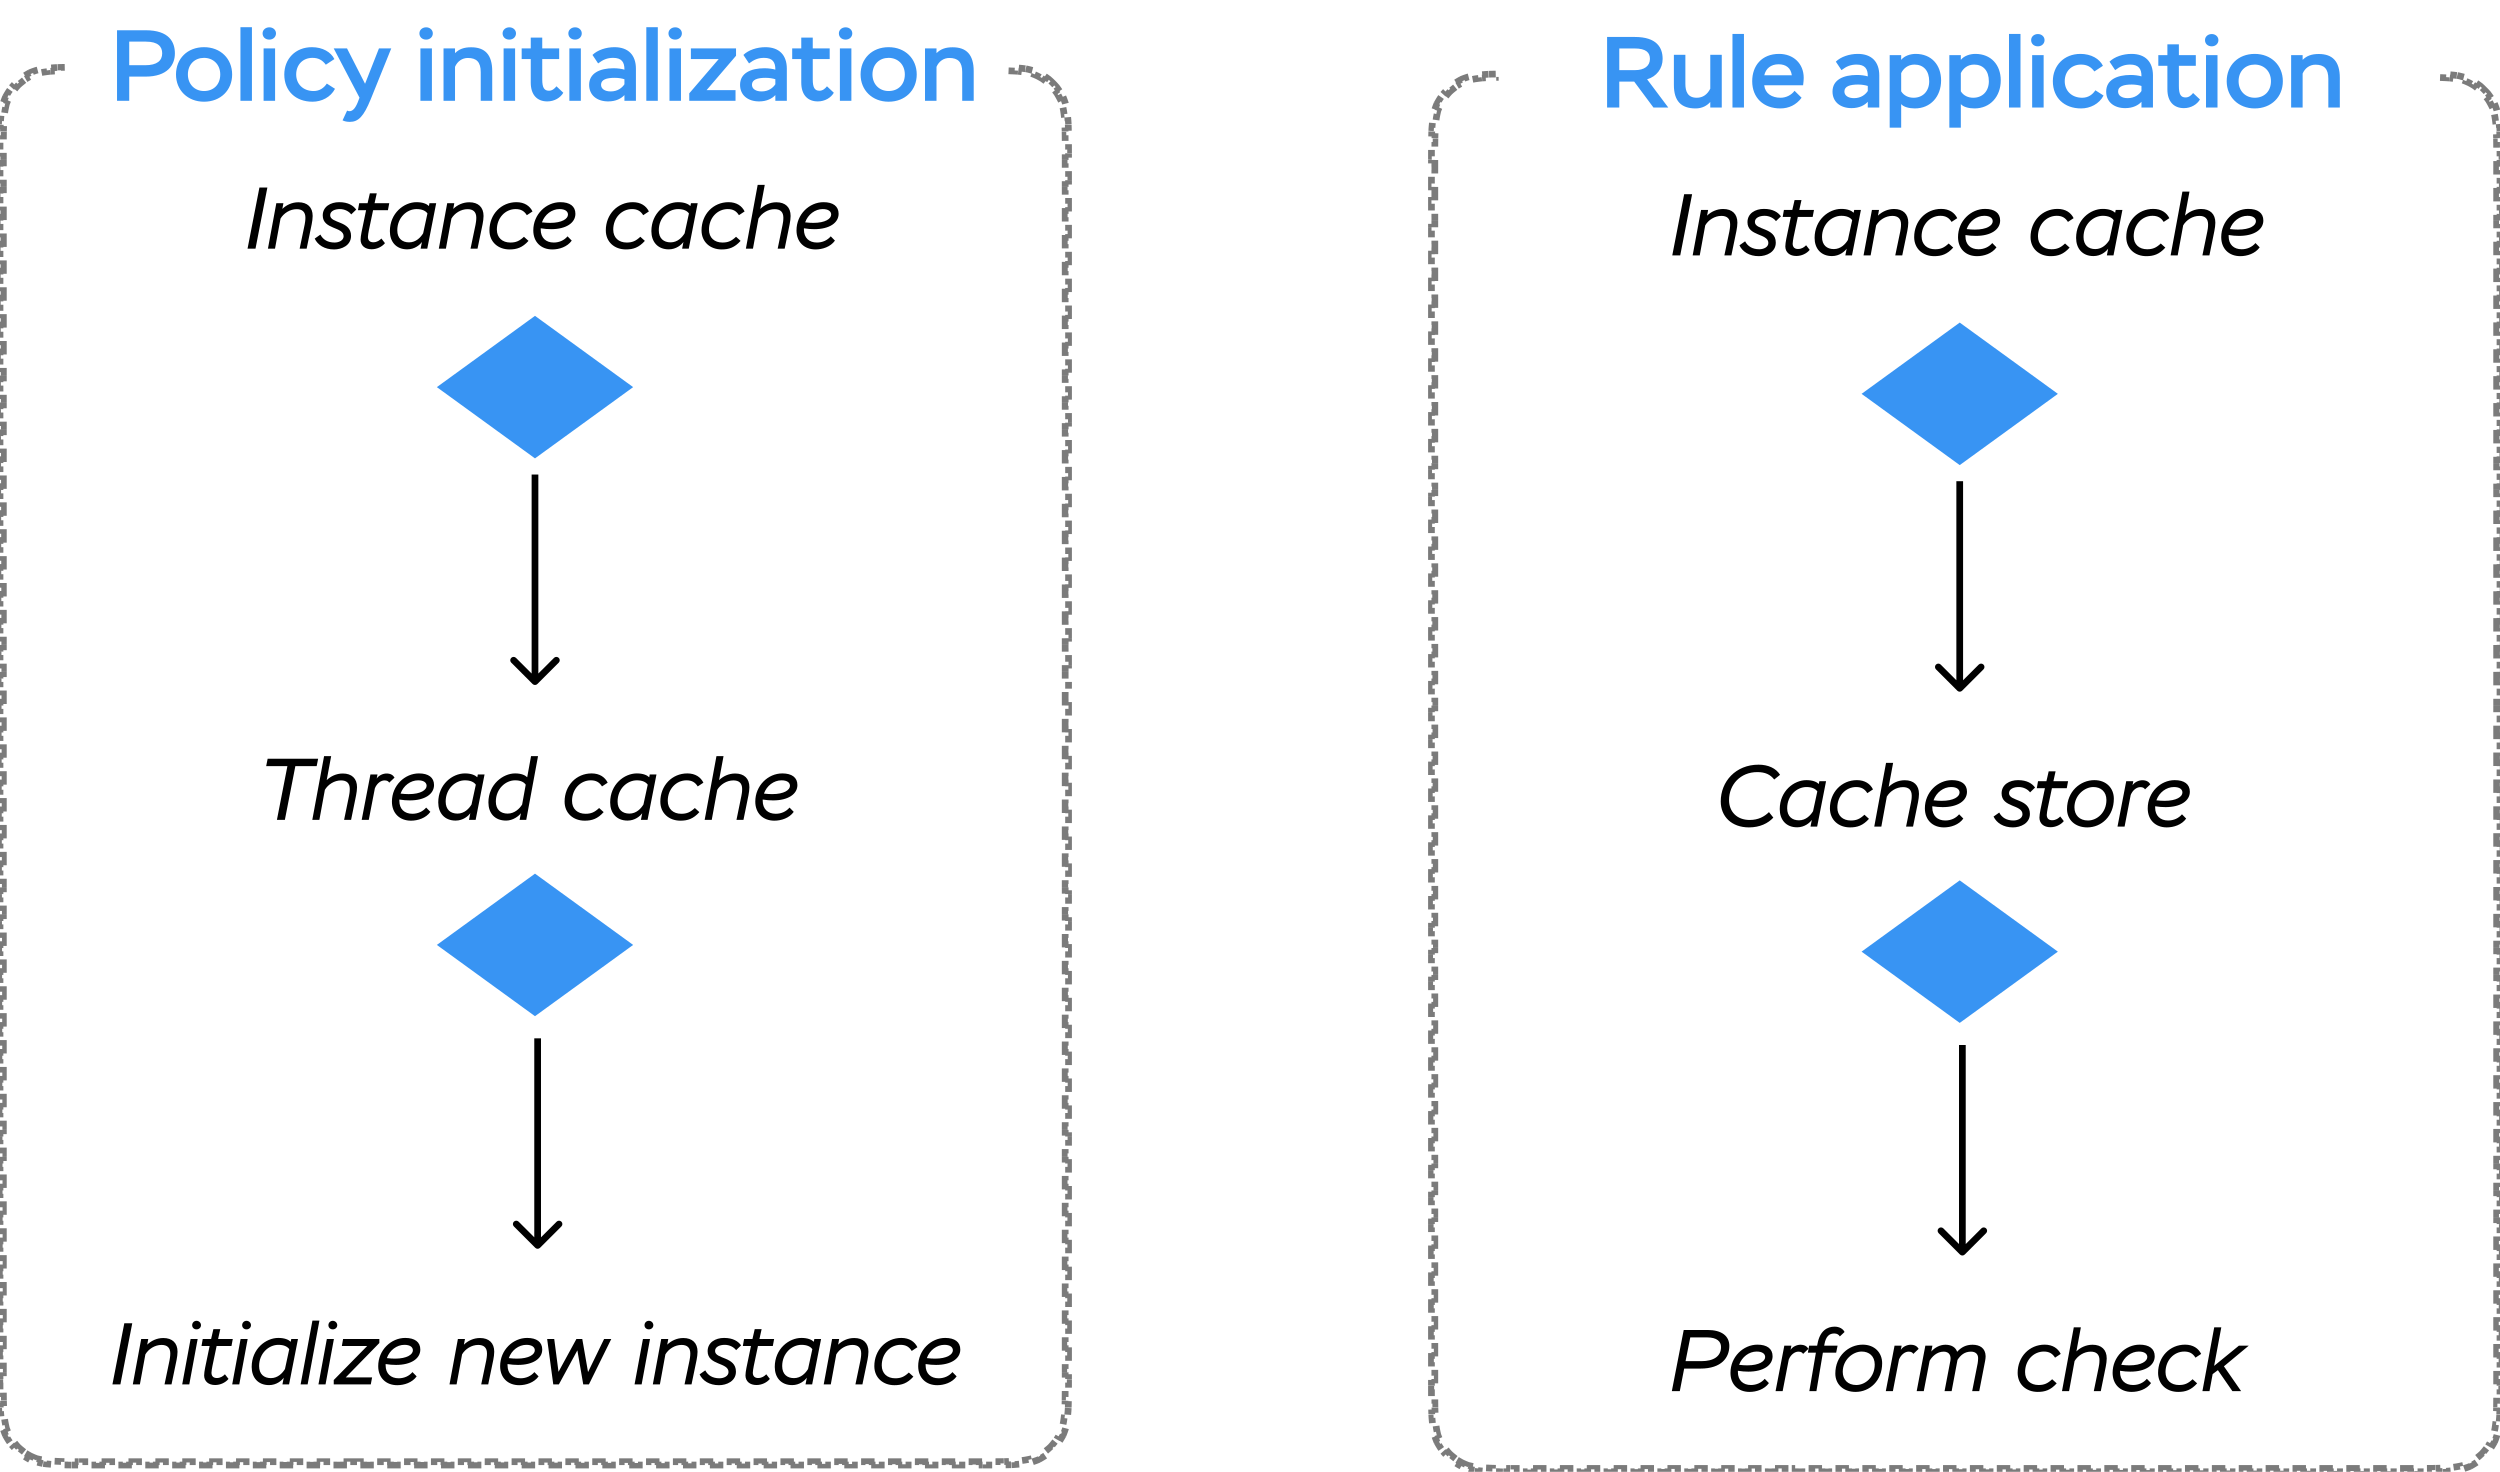 <svg width="1116" height="657" viewBox="0 0 1116 657" version="1.1" xmlns="http://www.w3.org/2000/svg" xmlns:xlink="http://www.w3.org/1999/xlink">
<g id="Canvas" fill="none">
<rect width="1116" height="657" fill="white"/>
<g id="Scheme4">
<g id="Rectangle">
<path fill-rule="evenodd" clip-rule="evenodd" d="M 5.8586e-05 195.735C 0 196.107 0.001 196.462 0.002 196.803L 0.502 196.801C 0.503 197.174 0.505 197.528 0.509 197.865L 0.01 197.871C 0.014 198.247 0.021 198.603 0.031 198.94L 0.53 198.925C 0.541 199.299 0.556 199.649 0.576 199.976L 0.077 200.007C 0.1 200.387 0.131 200.74 0.17 201.071L 0.667 201.011C 0.71 201.377 0.765 201.709 0.833 202.015L 0.345 202.124C 0.427 202.491 0.528 202.828 0.653 203.145L 1.118 202.962C 1.178 203.115 1.245 203.262 1.317 203.405C 1.377 203.522 1.439 203.637 1.505 203.75L 1.072 204C 1.212 204.243 1.364 204.477 1.528 204.702L 1.932 204.408C 2.086 204.621 2.251 204.824 2.426 205.018L 2.055 205.353C 2.242 205.561 2.439 205.758 2.647 205.945L 2.982 205.574C 3.176 205.749 3.379 205.914 3.592 206.068L 3.298 206.472C 3.523 206.636 3.757 206.788 4 206.928L 4.25 206.495C 4.363 206.561 4.478 206.623 4.595 206.683L 4.368 207.128L 4.595 206.683C 4.738 206.755 4.885 206.822 5.038 206.882L 4.855 207.347C 5.172 207.472 5.509 207.573 5.876 207.655L 5.985 207.167C 6.291 207.235 6.623 207.29 6.989 207.333L 6.929 207.83C 7.26 207.869 7.613 207.9 7.993 207.923L 8.024 207.424C 8.351 207.444 8.701 207.459 9.075 207.47L 9.06 207.969C 9.397 207.979 9.753 207.986 10.129 207.99L 10.135 207.49C 10.472 207.495 10.826 207.497 11.199 207.498L 11.197 207.998C 11.538 207.999 11.893 208 12.265 208L 12.265 207.5L 12.8 207.5L 13.298 207.5L 13.298 208L 14.293 208L 14.293 207.5L 15.289 207.5L 15.289 208L 16.284 208L 16.284 207.5L 17.28 207.5L 17.28 208L 18.275 208L 18.275 207.5L 19.271 207.5L 19.271 208L 20.266 208L 20.266 207.5L 21.262 207.5L 21.262 208L 22.258 208L 22.258 207.5L 23.253 207.5L 23.253 208L 24.248 208L 24.248 207.5L 25.244 207.5L 25.244 208L 26.24 208L 26.24 207.5L 27.235 207.5L 27.235 208L 28.231 208L 28.231 207.5L 29.226 207.5L 29.226 208L 30.222 208L 30.222 207.5L 31.217 207.5L 31.217 208L 32.213 208L 32.213 207.5L 33.208 207.5L 33.208 208L 34.204 208L 34.204 207.5L 35.199 207.5L 35.199 208L 36.195 208L 36.195 207.5L 37.19 207.5L 37.19 208L 38.186 208L 38.186 207.5L 39.181 207.5L 39.181 208L 40.177 208L 40.177 207.5L 41.172 207.5L 41.172 208L 42.168 208L 42.168 207.5L 43.163 207.5L 43.163 208L 44.159 208L 44.159 207.5L 45.154 207.5L 45.154 208L 46.15 208L 46.15 207.5L 47.145 207.5L 47.145 208L 48.141 208L 48.141 207.5L 49.137 207.5L 49.137 208L 50.132 208L 50.132 207.5L 51.128 207.5L 51.128 208L 52.123 208L 52.123 207.5L 53.119 207.5L 53.119 208L 54.114 208L 54.114 207.5L 55.11 207.5L 55.11 208L 56.105 208L 56.105 207.5L 57.101 207.5L 57.101 208L 58.096 208L 58.096 207.5L 59.092 207.5L 59.092 208L 60.087 208L 60.087 207.5L 61.083 207.5L 61.083 208L 62.078 208L 62.078 207.5L 63.074 207.5L 63.074 208L 64.069 208L 64.069 207.5L 65.065 207.5L 65.065 208L 66.06 208L 66.06 207.5L 67.056 207.5L 67.056 208L 68.052 208L 68.052 207.5L 69.047 207.5L 69.047 208L 70.043 208L 70.043 207.5L 71.038 207.5L 71.038 208L 72.034 208L 72.034 207.5L 73.029 207.5L 73.029 208L 74.025 208L 74.025 207.5L 75.02 207.5L 75.02 208L 76.016 208L 76.016 207.5L 77.011 207.5L 77.011 208L 78.007 208L 78.007 207.5L 79.002 207.5L 79.002 208L 79.998 208L 79.998 207.5L 80.993 207.5L 80.993 208L 81.989 208L 81.989 207.5L 82.984 207.5L 82.984 208L 83.98 208L 83.98 207.5L 84.975 207.5L 84.975 208L 85.971 208L 85.971 207.5L 86.966 207.5L 86.966 208L 87.962 208L 87.962 207.5L 88.957 207.5L 88.957 208L 89.953 208L 89.953 207.5L 90.948 207.5L 90.948 208L 91.944 208L 91.944 207.5L 92.939 207.5L 92.939 208L 93.935 208L 93.935 207.5L 94.93 207.5L 94.93 208L 95.926 208L 95.926 207.5L 96.922 207.5L 96.922 208L 97.917 208L 97.917 207.5L 98.913 207.5L 98.913 208L 99.908 208L 99.908 207.5L 100.904 207.5L 100.904 208L 101.899 208L 101.899 207.5L 102.895 207.5L 102.895 208L 103.89 208L 103.89 207.5L 104.886 207.5L 104.886 208L 105.881 208L 105.881 207.5L 106.877 207.5L 106.877 208L 107.872 208L 107.872 207.5L 108.868 207.5L 108.868 208L 109.863 208L 109.863 207.5L 110.859 207.5L 110.859 208L 111.854 208L 111.854 207.5L 112.85 207.5L 112.85 208L 113.845 208L 113.845 207.5L 114.841 207.5L 114.841 208L 115.837 208L 115.837 207.5L 116.832 207.5L 116.832 208L 117.828 208L 117.828 207.5L 118.823 207.5L 118.823 208L 119.819 208L 119.819 207.5L 120.814 207.5L 120.814 208L 121.81 208L 121.81 207.5L 122.805 207.5L 122.805 208L 123.801 208L 123.801 207.5L 124.796 207.5L 124.796 208L 125.792 208L 125.792 207.5L 126.787 207.5L 126.787 208L 127.783 208L 127.783 207.5L 128.778 207.5L 128.778 208L 129.774 208L 129.774 207.5L 130.769 207.5L 130.769 208L 131.765 208L 131.765 207.5L 132.76 207.5L 132.76 208L 133.756 208L 133.756 207.5L 134.751 207.5L 134.751 208L 135.747 208L 135.747 207.5L 136.742 207.5L 136.742 208L 137.738 208L 137.738 207.5L 138.733 207.5L 138.733 208L 139.729 208L 139.729 207.5L 140.725 207.5L 140.725 208L 141.72 208L 141.72 207.5L 142.716 207.5L 142.716 208L 143.711 208L 143.711 207.5L 144.707 207.5L 144.707 208L 145.702 208L 145.702 207.5L 146.2 207.5L 146.735 207.5L 146.735 208C 147.107 208 147.462 207.999 147.803 207.998L 147.801 207.498C 148.174 207.497 148.528 207.495 148.865 207.49L 148.871 207.99C 149.247 207.986 149.603 207.979 149.94 207.969L 149.925 207.47C 150.299 207.459 150.648 207.444 150.976 207.424L 151.007 207.923C 151.387 207.9 151.74 207.869 152.071 207.83L 152.011 207.333C 152.377 207.29 152.709 207.235 153.015 207.167L 153.124 207.655C 153.491 207.573 153.828 207.472 154.145 207.347L 153.962 206.882C 154.115 206.822 154.262 206.755 154.405 206.683C 154.522 206.623 154.637 206.561 154.75 206.495L 155 206.928C 155.243 206.788 155.477 206.636 155.702 206.472L 155.408 206.068C 155.621 205.914 155.824 205.749 156.018 205.574L 156.353 205.945C 156.561 205.758 156.758 205.561 156.945 205.353L 156.574 205.018C 156.749 204.824 156.913 204.621 157.068 204.408L 157.472 204.702C 157.636 204.477 157.788 204.243 157.928 204L 157.495 203.75C 157.561 203.637 157.623 203.522 157.683 203.405C 157.755 203.262 157.822 203.115 157.882 202.962L 158.347 203.145C 158.472 202.828 158.573 202.491 158.655 202.124L 158.167 202.015C 158.235 201.709 158.29 201.377 158.333 201.011L 158.83 201.071C 158.869 200.74 158.9 200.387 158.923 200.007L 158.424 199.976C 158.444 199.649 158.459 199.299 158.47 198.925L 158.969 198.94C 158.979 198.603 158.986 198.247 158.99 197.871L 158.49 197.865C 158.495 197.528 158.497 197.174 158.498 196.801L 158.998 196.803C 158.999 196.462 159 196.107 159 195.735L 158.5 195.735L 158.5 195.2L 158.5 194.699L 159 194.699L 159 193.697L 158.5 193.697L 158.5 192.695L 159 192.695L 159 191.692L 158.5 191.692L 158.5 190.69L 159 190.69L 159 189.688L 158.5 189.688L 158.5 188.686L 159 188.686L 159 187.684L 158.5 187.684L 158.5 186.681L 159 186.681L 159 185.679L 158.5 185.679L 158.5 184.677L 159 184.677L 159 183.675L 158.5 183.675L 158.5 182.673L 159 182.673L 159 181.67L 158.5 181.67L 158.5 180.668L 159 180.668L 159 179.666L 158.5 179.666L 158.5 178.664L 159 178.664L 159 177.662L 158.5 177.662L 158.5 176.659L 159 176.659L 159 175.657L 158.5 175.657L 158.5 174.655L 159 174.655L 159 173.653L 158.5 173.653L 158.5 172.651L 159 172.651L 159 171.648L 158.5 171.648L 158.5 170.646L 159 170.646L 159 169.644L 158.5 169.644L 158.5 168.642L 159 168.642L 159 167.64L 158.5 167.64L 158.5 166.637L 159 166.637L 159 165.635L 158.5 165.635L 158.5 164.633L 159 164.633L 159 163.631L 158.5 163.631L 158.5 162.629L 159 162.629L 159 161.626L 158.5 161.626L 158.5 160.624L 159 160.624L 159 159.622L 158.5 159.622L 158.5 158.62L 159 158.62L 159 157.618L 158.5 157.618L 158.5 156.615L 159 156.615L 159 155.613L 158.5 155.613L 158.5 154.611L 159 154.611L 159 153.609L 158.5 153.609L 158.5 152.607L 159 152.607L 159 151.604L 158.5 151.604L 158.5 150.602L 159 150.602L 159 149.6L 158.5 149.6L 158.5 148.598L 159 148.598L 159 147.596L 158.5 147.596L 158.5 146.593L 159 146.593L 159 145.591L 158.5 145.591L 158.5 144.589L 159 144.589L 159 143.587L 158.5 143.587L 158.5 142.585L 159 142.585L 159 141.582L 158.5 141.582L 158.5 140.58L 159 140.58L 159 139.578L 158.5 139.578L 158.5 138.576L 159 138.576L 159 137.574L 158.5 137.574L 158.5 136.571L 159 136.571L 159 135.569L 158.5 135.569L 158.5 134.567L 159 134.567L 159 133.565L 158.5 133.565L 158.5 132.563L 159 132.563L 159 131.56L 158.5 131.56L 158.5 130.558L 159 130.558L 159 129.556L 158.5 129.556L 158.5 128.554L 159 128.554L 159 127.552L 158.5 127.552L 158.5 126.549L 159 126.549L 159 125.547L 158.5 125.547L 158.5 124.545L 159 124.545L 159 123.543L 158.5 123.543L 158.5 122.541L 159 122.541L 159 121.538L 158.5 121.538L 158.5 120.536L 159 120.536L 159 119.534L 158.5 119.534L 158.5 118.532L 159 118.532L 159 117.53L 158.5 117.53L 158.5 116.527L 159 116.527L 159 115.525L 158.5 115.525L 158.5 114.523L 159 114.523L 159 113.521L 158.5 113.521L 158.5 112.519L 159 112.519L 159 111.517L 158.5 111.517L 158.5 110.514L 159 110.514L 159 109.512L 158.5 109.512L 158.5 108.51L 159 108.51L 159 107.508L 158.5 107.508L 158.5 106.506L 159 106.506L 159 105.503L 158.5 105.503L 158.5 104.501L 159 104.501L 159 103.499L 158.5 103.499L 158.5 102.497L 159 102.497L 159 101.495L 158.5 101.495L 158.5 100.492L 159 100.492L 159 99.49L 158.5 99.49L 158.5 98.488L 159 98.488L 159 97.486L 158.5 97.486L 158.5 96.484L 159 96.484L 159 95.481L 158.5 95.481L 158.5 94.479L 159 94.479L 159 93.477L 158.5 93.477L 158.5 92.475L 159 92.475L 159 91.473L 158.5 91.473L 158.5 90.47L 159 90.47L 159 89.468L 158.5 89.468L 158.5 88.466L 159 88.466L 159 87.464L 158.5 87.464L 158.5 86.462L 159 86.462L 159 85.459L 158.5 85.459L 158.5 84.457L 159 84.457L 159 83.455L 158.5 83.455L 158.5 82.453L 159 82.453L 159 81.451L 158.5 81.451L 158.5 80.448L 159 80.448L 159 79.446L 158.5 79.446L 158.5 78.444L 159 78.444L 159 77.442L 158.5 77.442L 158.5 76.44L 159 76.44L 159 75.437L 158.5 75.437L 158.5 74.435L 159 74.435L 159 73.433L 158.5 73.433L 158.5 72.431L 159 72.431L 159 71.429L 158.5 71.429L 158.5 70.426L 159 70.426L 159 69.424L 158.5 69.424L 158.5 68.422L 159 68.422L 159 67.42L 158.5 67.42L 158.5 66.418L 159 66.418L 159 65.415L 158.5 65.415L 158.5 64.413L 159 64.413L 159 63.411L 158.5 63.411L 158.5 62.409L 159 62.409L 159 61.407L 158.5 61.407L 158.5 60.404L 159 60.404L 159 59.402L 158.5 59.402L 158.5 58.4L 159 58.4L 159 57.398L 158.5 57.398L 158.5 56.396L 159 56.396L 159 55.394L 158.5 55.394L 158.5 54.391L 159 54.391L 159 53.389L 158.5 53.389L 158.5 52.387L 159 52.387L 159 51.385L 158.5 51.385L 158.5 50.383L 159 50.383L 159 49.38L 158.5 49.38L 158.5 48.378L 159 48.378L 159 47.376L 158.5 47.376L 158.5 46.374L 159 46.374L 159 45.371L 158.5 45.371L 158.5 44.369L 159 44.369L 159 43.367L 158.5 43.367L 158.5 42.365L 159 42.365L 159 41.363L 158.5 41.363L 158.5 40.361L 159 40.361L 159 39.358L 158.5 39.358L 158.5 38.356L 159 38.356L 159 37.354L 158.5 37.354L 158.5 36.352L 159 36.352L 159 35.349L 158.5 35.349L 158.5 34.347L 159 34.347L 159 33.345L 158.5 33.345L 158.5 32.343L 159 32.343L 159 31.341L 158.5 31.341L 158.5 30.338L 159 30.338L 159 29.336L 158.5 29.336L 158.5 28.334L 159 28.334L 159 27.332L 158.5 27.332L 158.5 26.33L 159 26.33L 159 25.328L 158.5 25.328L 158.5 24.325L 159 24.325L 159 23.323L 158.5 23.323L 158.5 22.321L 159 22.321L 159 21.319L 158.5 21.319L 158.5 20.317L 159 20.317L 159 19.314L 158.5 19.314L 158.5 18.312L 159 18.312L 159 17.31L 158.5 17.31L 158.5 16.308L 159 16.308L 159 15.306L 158.5 15.306L 158.5 14.303L 159 14.303L 159 13.301L 158.5 13.301L 158.5 12.8L 158.5 12.265L 159 12.264C 159 11.893 158.999 11.538 158.998 11.197L 158.498 11.199C 158.497 10.826 158.495 10.472 158.49 10.135L 158.99 10.129C 158.986 9.753 158.979 9.397 158.969 9.06L 158.47 9.075C 158.459 8.701 158.444 8.351 158.424 8.024L 158.923 7.993C 158.9 7.613 158.869 7.26 158.83 6.929L 158.333 6.989C 158.29 6.623 158.235 6.291 158.167 5.985L 158.655 5.876C 158.573 5.509 158.472 5.172 158.347 4.855L 157.882 5.038C 157.822 4.885 157.755 4.738 157.683 4.595L 158.128 4.368L 157.683 4.595C 157.623 4.478 157.561 4.363 157.495 4.25L 157.928 4C 157.788 3.757 157.636 3.523 157.472 3.298L 157.068 3.592C 156.913 3.379 156.749 3.176 156.574 2.982L 156.945 2.647C 156.758 2.439 156.561 2.242 156.353 2.055L 156.018 2.426C 155.824 2.251 155.621 2.086 155.408 1.932L 155.702 1.528C 155.477 1.364 155.243 1.212 155 1.072L 154.75 1.505C 154.637 1.439 154.522 1.377 154.405 1.317C 154.262 1.245 154.115 1.178 153.962 1.118L 154.145 0.653C 153.828 0.528 153.491 0.427 153.124 0.345L 153.015 0.833C 152.709 0.765 152.377 0.71 152.011 0.667L 152.071 0.17C 151.74 0.131 151.387 0.1 151.007 0.077L 150.976 0.576C 150.648 0.556 150.299 0.541 149.925 0.53L 149.94 0.031C 149.603 0.021 149.247 0.014 148.871 0.01L 148.865 0.509C 148.528 0.505 148.174 0.503 147.801 0.502L 147.803 0.002C 147.462 0.001 147.107 0 146.735 5.8586e-05L 146.735 0.5L 146.2 0.5L 145.702 0.5L 145.702 0L 144.707 0L 144.707 0.5L 143.711 0.5L 143.711 0L 142.716 0L 142.716 0.5L 141.72 0.5L 141.72 0L 140.725 0L 140.725 0.5L 139.729 0.5L 139.729 0L 138.734 0L 138.734 0.5L 137.738 0.5L 137.738 0L 136.743 0L 136.743 0.5L 135.747 0.5L 135.747 0L 134.751 0L 134.751 0.5L 133.756 0.5L 133.756 0L 132.76 0L 132.76 0.5L 131.765 0.5L 131.765 0L 130.769 0L 130.769 0.5L 129.774 0.5L 129.774 0L 128.778 0L 128.778 0.5L 127.783 0.5L 127.783 0L 126.787 0L 126.787 0.5L 125.792 0.5L 125.792 0L 124.796 0L 124.796 0.5L 123.801 0.5L 123.801 0L 122.805 0L 122.805 0.5L 121.81 0.5L 121.81 0L 120.814 0L 120.814 0.5L 119.819 0.5L 119.819 0L 118.823 0L 118.823 0.5L 117.828 0.5L 117.828 0L 116.832 0L 116.832 0.5L 115.837 0.5L 115.837 0L 114.841 0L 114.841 0.5L 113.846 0.5L 113.846 0L 112.85 0L 112.85 0.5L 111.854 0.5L 111.854 0L 110.859 0L 110.859 0.5L 109.863 0.5L 109.863 0L 108.868 0L 108.868 0.5L 107.872 0.5L 107.872 0L 106.877 0L 106.877 0.5L 105.881 0.5L 105.881 0L 104.886 0L 104.886 0.5L 103.89 0.5L 103.89 0L 102.895 0L 102.895 0.5L 101.899 0.5L 101.899 0L 100.904 0L 100.904 0.5L 99.908 0.5L 99.908 0L 98.913 0L 98.913 0.5L 97.917 0.5L 97.917 0L 96.922 0L 96.922 0.5L 95.926 0.5L 95.926 0L 94.931 0L 94.931 0.5L 93.935 0.5L 93.935 0L 92.94 0L 92.94 0.5L 91.944 0.5L 91.944 0L 90.948 0L 90.948 0.5L 89.953 0.5L 89.953 0L 88.957 0L 88.957 0.5L 87.962 0.5L 87.962 0L 86.966 0L 86.966 0.5L 85.971 0.5L 85.971 0L 84.975 0L 84.975 0.5L 83.98 0.5L 83.98 0L 82.984 0L 82.984 0.5L 81.989 0.5L 81.989 0L 80.993 0L 80.993 0.5L 79.998 0.5L 79.998 0L 79.002 0L 79.002 0.5L 78.007 0.5L 78.007 0L 77.011 0L 77.011 0.5L 76.016 0.5L 76.016 0L 75.02 0L 75.02 0.5L 74.025 0.5L 74.025 0L 73.029 0L 73.029 0.5L 72.034 0.5L 72.034 0L 71.038 0L 71.038 0.5L 70.043 0.5L 70.043 0L 69.047 0L 69.047 0.5L 68.052 0.5L 68.052 0L 67.056 0L 67.056 0.5L 66.061 0.5L 66.061 0L 65.065 0L 65.065 0.5L 64.069 0.5L 64.069 0L 63.074 0L 63.074 0.5L 62.078 0.5L 62.078 0L 61.083 0L 61.083 0.5L 60.087 0.5L 60.087 0L 59.092 0L 59.092 0.5L 58.096 0.5L 58.096 0L 57.101 0L 57.101 0.5L 56.105 0.5L 56.105 0L 55.11 0L 55.11 0.5L 54.114 0.5L 54.114 0L 53.119 0L 53.119 0.5L 52.123 0.5L 52.123 0L 51.128 0L 51.128 0.5L 50.132 0.5L 50.132 0L 49.137 0L 49.137 0.5L 48.141 0.5L 48.141 0L 47.146 0L 47.146 0.5L 46.15 0.5L 46.15 0L 45.154 0L 45.154 0.5L 44.159 0.5L 44.159 0L 43.163 0L 43.163 0.5L 42.168 0.5L 42.168 0L 41.172 0L 41.172 0.5L 40.177 0.5L 40.177 0L 39.181 0L 39.181 0.5L 38.186 0.5L 38.186 0L 37.19 0L 37.19 0.5L 36.195 0.5L 36.195 0L 35.199 0L 35.199 0.5L 34.204 0.5L 34.204 0L 33.208 0L 33.208 0.5L 32.213 0.5L 32.213 0L 31.217 0L 31.217 0.5L 30.222 0.5L 30.222 0L 29.226 0L 29.226 0.5L 28.231 0.5L 28.231 0L 27.235 0L 27.235 0.5L 26.24 0.5L 26.24 0L 25.244 0L 25.244 0.5L 24.249 0.5L 24.249 0L 23.253 0L 23.253 0.5L 22.258 0.5L 22.258 0L 21.262 0L 21.262 0.5L 20.267 0.5L 20.267 0L 19.271 0L 19.271 0.5L 18.276 0.5L 18.276 0L 17.28 0L 17.28 0.5L 16.284 0.5L 16.284 0L 15.289 0L 15.289 0.5L 14.293 0.5L 14.293 0L 13.298 0L 13.298 0.5L 12.8 0.5L 12.265 0.5L 12.264 5.85879e-05C 11.893 0 11.538 0.001 11.197 0.002L 11.199 0.502C 10.826 0.503 10.472 0.505 10.135 0.509L 10.129 0.01C 9.753 0.014 9.397 0.021 9.06 0.031L 9.075 0.53C 8.701 0.541 8.351 0.556 8.024 0.576L 7.993 0.077C 7.613 0.1 7.26 0.131 6.929 0.17L 6.989 0.667C 6.623 0.71 6.291 0.765 5.985 0.833L 5.876 0.345C 5.509 0.427 5.172 0.528 4.855 0.653L 5.038 1.118C 4.885 1.178 4.738 1.245 4.595 1.317C 4.478 1.377 4.363 1.439 4.25 1.505L 4 1.072C 3.757 1.212 3.523 1.364 3.298 1.528L 3.592 1.932C 3.379 2.086 3.176 2.251 2.982 2.426L 2.647 2.055C 2.439 2.242 2.242 2.439 2.055 2.647L 2.426 2.982C 2.251 3.176 2.086 3.379 1.932 3.592L 1.528 3.298C 1.364 3.523 1.212 3.757 1.072 4L 1.505 4.25C 1.439 4.363 1.377 4.478 1.317 4.595C 1.245 4.738 1.178 4.885 1.118 5.038L 0.653 4.855C 0.528 5.172 0.427 5.509 0.345 5.876L 0.833 5.985C 0.765 6.291 0.71 6.623 0.667 6.989L 0.17 6.929C 0.131 7.26 0.1 7.613 0.077 7.993L 0.576 8.024C 0.556 8.351 0.541 8.701 0.53 9.075L 0.031 9.06C 0.021 9.397 0.014 9.753 0.01 10.129L 0.509 10.135C 0.505 10.472 0.503 10.826 0.502 11.199L 0.002 11.197C 0.001 11.538 0 11.893 5.85879e-05 12.264L 0.5 12.265L 0.5 12.8L 0.5 13.301L 0 13.301L 0 14.303L 0.5 14.303L 0.5 15.306L 0 15.306L 0 16.308L 0.5 16.308L 0.5 17.31L 0 17.31L 0 18.312L 0.5 18.312L 0.5 19.314L 0 19.314L 0 20.317L 0.5 20.317L 0.5 21.319L 0 21.319L 0 22.321L 0.5 22.321L 0.5 23.323L 0 23.323L 0 24.325L 0.5 24.325L 0.5 25.328L 0 25.328L 0 26.33L 0.5 26.33L 0.5 27.332L 0 27.332L 0 28.334L 0.5 28.334L 0.5 29.336L 0 29.336L 0 30.338L 0.5 30.338L 0.5 31.341L 0 31.341L 0 32.343L 0.5 32.343L 0.5 33.345L 0 33.345L 0 34.347L 0.5 34.347L 0.5 35.349L 0 35.349L 0 36.352L 0.5 36.352L 0.5 37.354L 0 37.354L 0 38.356L 0.5 38.356L 0.5 39.358L 0 39.358L 0 40.36L 0.5 40.36L 0.5 41.363L 0 41.363L 0 42.365L 0.5 42.365L 0.5 43.367L 0 43.367L 0 44.369L 0.5 44.369L 0.5 45.371L 0 45.371L 0 46.374L 0.5 46.374L 0.5 47.376L 0 47.376L 0 48.378L 0.5 48.378L 0.5 49.38L 0 49.38L 0 50.382L 0.5 50.382L 0.5 51.385L 0 51.385L 0 52.387L 0.5 52.387L 0.5 53.389L 0 53.389L 0 54.391L 0.5 54.391L 0.5 55.393L 0 55.393L 0 56.396L 0.5 56.396L 0.5 57.398L 0 57.398L 0 58.4L 0.5 58.4L 0.5 59.402L 0 59.402L 0 60.404L 0.5 60.404L 0.5 61.407L 0 61.407L 0 62.409L 0.5 62.409L 0.5 63.411L 0 63.411L 0 64.413L 0.5 64.413L 0.5 65.415L 0 65.415L 0 66.418L 0.5 66.418L 0.5 67.42L 0 67.42L 0 68.422L 0.5 68.422L 0.5 69.424L 0 69.424L 0 70.426L 0.5 70.426L 0.5 71.428L 0 71.428L 0 72.431L 0.5 72.431L 0.5 73.433L 0 73.433L 0 74.435L 0.5 74.435L 0.5 75.437L 0 75.437L 0 76.439L 0.5 76.439L 0.5 77.442L 0 77.442L 0 78.444L 0.5 78.444L 0.5 79.446L 0 79.446L 0 80.448L 0.5 80.448L 0.5 81.451L 0 81.451L 0 82.453L 0.5 82.453L 0.5 83.455L 0 83.455L 0 84.457L 0.5 84.457L 0.5 85.459L 0 85.459L 0 86.462L 0.5 86.462L 0.5 87.464L 0 87.464L 0 88.466L 0.5 88.466L 0.5 89.468L 0 89.468L 0 90.47L 0.5 90.47L 0.5 91.472L 0 91.472L 0 92.475L 0.5 92.475L 0.5 93.477L 0 93.477L 0 94.479L 0.5 94.479L 0.5 95.481L 0 95.481L 0 96.484L 0.5 96.484L 0.5 97.486L 0 97.486L 0 98.488L 0.5 98.488L 0.5 99.49L 0 99.49L 0 100.492L 0.5 100.492L 0.5 101.494L 0 101.494L 0 102.497L 0.5 102.497L 0.5 103.499L 0 103.499L 0 104.501L 0.5 104.501L 0.5 105.503L 0 105.503L 0 106.505L 0.5 106.505L 0.5 107.508L 0 107.508L 0 108.51L 0.5 108.51L 0.5 109.512L 0 109.512L 0 110.514L 0.5 110.514L 0.5 111.516L 0 111.516L 0 112.519L 0.5 112.519L 0.5 113.521L 0 113.521L 0 114.523L 0.5 114.523L 0.5 115.525L 0 115.525L 0 116.527L 0.5 116.527L 0.5 117.53L 0 117.53L 0 118.532L 0.5 118.532L 0.5 119.534L 0 119.534L 0 120.536L 0.5 120.536L 0.5 121.538L 0 121.538L 0 122.541L 0.5 122.541L 0.5 123.543L 0 123.543L 0 124.545L 0.5 124.545L 0.5 125.547L 0 125.547L 0 126.549L 0.5 126.549L 0.5 127.552L 0 127.552L 0 128.554L 0.5 128.554L 0.5 129.556L 0 129.556L 0 130.558L 0.5 130.558L 0.5 131.56L 0 131.56L 0 132.563L 0.5 132.563L 0.5 133.565L 0 133.565L 0 134.567L 0.5 134.567L 0.5 135.569L 0 135.569L 0 136.571L 0.5 136.571L 0.5 137.574L 0 137.574L 0 138.576L 0.5 138.576L 0.5 139.578L 0 139.578L 0 140.58L 0.5 140.58L 0.5 141.582L 0 141.582L 0 142.585L 0.5 142.585L 0.5 143.587L 0 143.587L 0 144.589L 0.5 144.589L 0.5 145.591L 0 145.591L 0 146.593L 0.5 146.593L 0.5 147.596L 0 147.596L 0 148.598L 0.5 148.598L 0.5 149.6L 0 149.6L 0 150.602L 0.5 150.602L 0.5 151.604L 0 151.604L 0 152.607L 0.5 152.607L 0.5 153.609L 0 153.609L 0 154.611L 0.5 154.611L 0.5 155.613L 0 155.613L 0 156.615L 0.5 156.615L 0.5 157.618L 0 157.618L 0 158.62L 0.5 158.62L 0.5 159.622L 0 159.622L 0 160.624L 0.5 160.624L 0.5 161.626L 0 161.626L 0 162.629L 0.5 162.629L 0.5 163.631L 0 163.631L 0 164.633L 0.5 164.633L 0.5 165.635L 0 165.635L 0 166.637L 0.5 166.637L 0.5 167.639L 0 167.639L 0 168.642L 0.5 168.642L 0.5 169.644L 0 169.644L 0 170.646L 0.5 170.646L 0.5 171.648L 0 171.648L 0 172.65L 0.5 172.65L 0.5 173.653L 0 173.653L 0 174.655L 0.5 174.655L 0.5 175.657L 0 175.657L 0 176.659L 0.5 176.659L 0.5 177.661L 0 177.661L 0 178.664L 0.5 178.664L 0.5 179.666L 0 179.666L 0 180.668L 0.5 180.668L 0.5 181.67L 0 181.67L 0 182.672L 0.5 182.672L 0.5 183.675L 0 183.675L 0 184.677L 0.5 184.677L 0.5 185.679L 0 185.679L 0 186.681L 0.5 186.681L 0.5 187.683L 0 187.683L 0 188.686L 0.5 188.686L 0.5 189.688L 0 189.688L 0 190.69L 0.5 190.69L 0.5 191.692L 0 191.692L 0 192.694L 0.5 192.694L 0.5 193.697L 0 193.697L 0 194.699L 0.5 194.699L 0.5 195.2L 0.5 195.735L 5.8586e-05 195.735Z" stroke-miterlimit="8" stroke-dasharray="1 1" transform="translate(0 30) scale(3)" stroke="#7B7B7B"/>
</g>
<g id="Rectangle_2">
<path fill-rule="evenodd" clip-rule="evenodd" d="M 0 10.5C 0 8.176 0 7.013 0.24 6.056C 0.957 3.193 3.193 0.957 6.056 0.24C 7.013 0 8.176 0 10.5 0L 129.5 0C 131.824 0 132.987 0 133.944 0.24C 136.807 0.957 139.043 3.193 139.76 6.056C 140 7.013 140 8.176 140 10.5C 140 12.825 140 13.987 139.76 14.944C 139.043 17.807 136.807 20.043 133.944 20.76C 132.987 21 131.824 21 129.5 21L 10.5 21C 8.176 21 7.013 21 6.056 20.76C 3.193 20.043 0.957 17.807 0.24 14.944C 0 13.987 0 12.825 0 10.5Z" transform="translate(30 0) scale(3)" fill="white"/>
</g>
<g id="Authentification">
<path d="M 3.229 15L 3.229 11.4L 5.644 11.4C 8.914 11.4 10.024 9.675 10.024 7.95C 10.024 6.285 9.199 4.5 5.659 4.5L 1.414 4.5L 1.414 15L 3.229 15ZM 5.719 6.195C 7.504 6.195 8.134 6.93 8.134 7.935C 8.134 9.015 7.384 9.705 5.614 9.705L 3.229 9.705L 3.229 6.195L 5.719 6.195ZM 10.188 11.085C 10.188 13.425 11.928 15.135 14.358 15.135C 16.818 15.135 18.543 13.425 18.543 11.085C 18.543 8.73 16.818 7.02 14.358 7.02C 11.883 7.02 10.188 8.73 10.188 11.085ZM 11.958 11.085C 11.958 9.555 12.993 8.61 14.358 8.61C 15.708 8.61 16.773 9.57 16.773 11.085C 16.773 12.585 15.783 13.545 14.358 13.545C 12.933 13.545 11.958 12.495 11.958 11.085ZM 19.777 15L 21.487 15L 21.487 4.05L 19.777 4.05L 19.777 15ZM 23.223 15L 24.933 15L 24.933 7.2L 23.223 7.2L 23.223 15ZM 23.073 4.965C 23.073 5.505 23.478 5.895 24.078 5.895C 24.633 5.895 25.068 5.505 25.068 4.965C 25.068 4.455 24.633 4.065 24.078 4.065C 23.508 4.065 23.073 4.455 23.073 4.965ZM 32.632 12.435C 32.197 13.095 31.552 13.545 30.667 13.545C 29.092 13.545 28.072 12.495 28.072 11.085C 28.072 9.615 29.077 8.61 30.487 8.61C 31.372 8.61 31.957 8.925 32.482 9.63L 33.757 8.79C 33.247 7.755 32.017 7.02 30.412 7.02C 27.952 7.02 26.302 8.775 26.302 11.085C 26.302 13.545 27.997 15.135 30.502 15.135C 31.852 15.135 33.202 14.475 33.847 13.215L 32.632 12.435ZM 34.975 17.91C 35.275 18.06 35.635 18.135 36.055 18.135C 37.315 18.135 38.11 17.355 39.16 14.775L 42.22 7.2L 40.39 7.2L 38.32 12.465L 35.635 7.2L 33.655 7.2L 37.495 14.535L 37.225 15.24C 36.835 16.2 36.43 16.545 35.995 16.545C 35.86 16.545 35.755 16.515 35.65 16.455L 34.975 17.91ZM 46.558 15L 48.268 15L 48.268 7.2L 46.558 7.2L 46.558 15ZM 46.408 4.965C 46.408 5.505 46.813 5.895 47.413 5.895C 47.968 5.895 48.403 5.505 48.403 4.965C 48.403 4.455 47.968 4.065 47.413 4.065C 46.843 4.065 46.408 4.455 46.408 4.965ZM 49.997 15L 51.707 15L 51.707 9.945C 52.052 9.135 52.772 8.625 53.612 8.625C 54.902 8.625 55.532 9.225 55.532 10.725L 55.532 15L 57.242 15L 57.242 10.59C 57.242 8.1 56.132 7.035 54.107 7.035C 53.027 7.035 52.322 7.305 51.707 7.905L 51.707 7.2L 49.997 7.2L 49.997 15ZM 58.936 15L 60.646 15L 60.646 7.2L 58.936 7.2L 58.936 15ZM 58.786 4.965C 58.786 5.505 59.191 5.895 59.791 5.895C 60.346 5.895 60.781 5.505 60.781 4.965C 60.781 4.455 60.346 4.065 59.791 4.065C 59.221 4.065 58.786 4.455 58.786 4.965ZM 61.625 8.79L 62.975 8.79L 62.975 12.285C 62.975 14.145 63.95 15.09 65.435 15.09C 66.5 15.09 67.4 14.535 67.82 13.8L 66.8 12.84C 66.53 13.185 66.17 13.5 65.69 13.5C 64.985 13.5 64.685 13.065 64.685 11.805L 64.685 8.79L 67.205 8.79L 67.205 7.2L 64.685 7.2L 64.685 5.595L 62.975 5.595L 62.975 7.2L 61.625 7.2L 61.625 8.79ZM 68.721 15L 70.431 15L 70.431 7.2L 68.721 7.2L 68.721 15ZM 68.571 4.965C 68.571 5.505 68.976 5.895 69.576 5.895C 70.131 5.895 70.566 5.505 70.566 4.965C 70.566 4.455 70.131 4.065 69.576 4.065C 69.006 4.065 68.571 4.455 68.571 4.965ZM 73 9.435C 73.75 8.865 74.38 8.61 75.235 8.61C 76.495 8.61 76.93 9.24 76.915 10.365C 76.555 10.245 75.865 10.155 75.31 10.155C 73.24 10.155 71.665 10.89 71.665 12.63C 71.665 14.13 72.79 15.09 74.5 15.09C 75.655 15.09 76.45 14.655 76.915 14.145L 76.915 15L 78.625 15L 78.625 10.23C 78.625 8.19 77.485 7.02 75.43 7.02C 74.155 7.02 72.895 7.455 72.16 8.175L 73 9.435ZM 74.875 13.605C 74.005 13.605 73.435 13.23 73.435 12.615C 73.435 11.835 74.26 11.58 75.49 11.58C 76.045 11.58 76.6 11.685 76.915 11.79L 76.915 12.54C 76.57 13.065 75.91 13.605 74.875 13.605ZM 80.172 15L 81.882 15L 81.882 4.05L 80.172 4.05L 80.172 15ZM 83.618 15L 85.328 15L 85.328 7.2L 83.618 7.2L 83.618 15ZM 83.468 4.965C 83.468 5.505 83.873 5.895 84.473 5.895C 85.028 5.895 85.463 5.505 85.463 4.965C 85.463 4.455 85.028 4.065 84.473 4.065C 83.903 4.065 83.468 4.455 83.468 4.965ZM 86.802 8.79L 90.942 8.79L 86.562 13.89L 86.562 15L 93.447 15L 93.447 13.41L 89.142 13.41L 93.522 8.295L 93.522 7.2L 86.802 7.2L 86.802 8.79ZM 95.456 9.435C 96.206 8.865 96.836 8.61 97.691 8.61C 98.951 8.61 99.386 9.24 99.371 10.365C 99.011 10.245 98.321 10.155 97.766 10.155C 95.696 10.155 94.121 10.89 94.121 12.63C 94.121 14.13 95.246 15.09 96.956 15.09C 98.111 15.09 98.906 14.655 99.371 14.145L 99.371 15L 101.081 15L 101.081 10.23C 101.081 8.19 99.941 7.02 97.886 7.02C 96.611 7.02 95.351 7.455 94.616 8.175L 95.456 9.435ZM 97.331 13.605C 96.461 13.605 95.891 13.23 95.891 12.615C 95.891 11.835 96.716 11.58 97.946 11.58C 98.501 11.58 99.056 11.685 99.371 11.79L 99.371 12.54C 99.026 13.065 98.366 13.605 97.331 13.605ZM 101.878 8.79L 103.228 8.79L 103.228 12.285C 103.228 14.145 104.203 15.09 105.688 15.09C 106.753 15.09 107.653 14.535 108.073 13.8L 107.053 12.84C 106.783 13.185 106.423 13.5 105.943 13.5C 105.238 13.5 104.938 13.065 104.938 11.805L 104.938 8.79L 107.458 8.79L 107.458 7.2L 104.938 7.2L 104.938 5.595L 103.228 5.595L 103.228 7.2L 101.878 7.2L 101.878 8.79ZM 108.975 15L 110.685 15L 110.685 7.2L 108.975 7.2L 108.975 15ZM 108.825 4.965C 108.825 5.505 109.23 5.895 109.83 5.895C 110.385 5.895 110.82 5.505 110.82 4.965C 110.82 4.455 110.385 4.065 109.83 4.065C 109.26 4.065 108.825 4.455 108.825 4.965ZM 112.054 11.085C 112.054 13.425 113.794 15.135 116.224 15.135C 118.684 15.135 120.409 13.425 120.409 11.085C 120.409 8.73 118.684 7.02 116.224 7.02C 113.749 7.02 112.054 8.73 112.054 11.085ZM 113.824 11.085C 113.824 9.555 114.859 8.61 116.224 8.61C 117.574 8.61 118.639 9.57 118.639 11.085C 118.639 12.585 117.649 13.545 116.224 13.545C 114.799 13.545 113.824 12.495 113.824 11.085ZM 121.642 15L 123.352 15L 123.352 9.945C 123.697 9.135 124.417 8.625 125.257 8.625C 126.547 8.625 127.177 9.225 127.177 10.725L 127.177 15L 128.887 15L 128.887 10.59C 128.887 8.1 127.777 7.035 125.752 7.035C 124.672 7.035 123.967 7.305 123.352 7.905L 123.352 7.2L 121.642 7.2L 121.642 15Z" transform="translate(48 0) scale(3)" fill="#3894F3"/>
</g>
<g id="Line 2.1">
<path d="M 1.5 0L 1.5 -0.5L 0.5 -0.5L 0.5 0L 1.5 0ZM 0.646 30.674C 0.842 30.869 1.158 30.869 1.354 30.674L 4.536 27.492C 4.731 27.296 4.731 26.98 4.536 26.785C 4.34 26.589 4.024 26.589 3.828 26.785L 1 29.613L -1.828 26.785C -2.024 26.589 -2.34 26.589 -2.536 26.785C -2.731 26.98 -2.731 27.296 -2.536 27.492L 0.646 30.674ZM 0.5 0L 0.5 30.32L 1.5 30.32L 1.5 0L 0.5 0Z" transform="translate(235.819 213.32) scale(3)" fill="black"/>
</g>
<g id="Line 2.2">
<path d="M 1.5 0L 1.5 -0.5L 0.5 -0.5L 0.5 0L 1.5 0ZM 0.646 30.674C 0.842 30.869 1.158 30.869 1.354 30.674L 4.536 27.492C 4.731 27.296 4.731 26.98 4.536 26.785C 4.34 26.589 4.024 26.589 3.828 26.785L 1 29.613L -1.828 26.785C -2.024 26.589 -2.34 26.589 -2.536 26.785C -2.731 26.98 -2.731 27.296 -2.536 27.492L 0.646 30.674ZM 0.5 0L 0.5 30.32L 1.5 30.32L 1.5 0L 0.5 0Z" transform="translate(237 465) scale(3)" fill="black"/>
</g>
<g id="Rectangle 3.1">
<path fill-rule="evenodd" clip-rule="evenodd" d="M 2.828 2.828L 20.657 0L 17.828 17.828L 0 20.657L 2.828 2.828Z" transform="matrix(2.121 2.121 -2.121 2.121 238.819 129)" fill="#3894F3"/>
</g>
<g id="Rectangle 3.2">
<path fill-rule="evenodd" clip-rule="evenodd" d="M 2.828 2.828L 20.657 0L 17.828 17.828L 0 20.657L 2.828 2.828Z" transform="matrix(2.121 2.121 -2.121 2.121 238.819 378)" fill="#3894F3"/>
</g>
<g id="instance">
<path d="M 0.835 13L 2.018 13L 3.786 3.9L 2.603 3.9L 0.835 13ZM 3.868 13L 4.921 13L 5.74 8.528C 6.208 7.735 7.144 7.124 8.145 7.124C 8.977 7.124 9.445 7.527 9.445 8.398C 9.445 8.879 9.367 9.191 9.328 9.451L 8.587 13L 9.627 13L 10.38 9.36C 10.459 8.97 10.524 8.489 10.524 8.138C 10.524 6.838 9.744 6.097 8.405 6.097C 7.443 6.097 6.598 6.513 6.013 7.085L 6.169 6.24L 5.116 6.24L 3.868 13ZM 15.131 11.154C 15.131 11.791 14.403 12.09 13.792 12.09C 12.765 12.09 12.063 11.661 11.673 10.907L 10.828 11.505C 11.283 12.454 12.284 13.117 13.714 13.117C 14.832 13.117 16.236 12.532 16.236 11.102C 16.236 8.814 13.129 9.282 13.129 8.021C 13.129 7.384 13.857 7.111 14.572 7.111C 15.3 7.111 15.937 7.462 16.262 7.904L 17.003 7.189C 16.574 6.604 15.833 6.084 14.468 6.084C 13.194 6.084 12.024 6.747 12.024 8.06C 12.024 10.192 15.131 9.698 15.131 11.154ZM 17.265 7.28L 18.474 7.28L 17.798 10.543C 17.72 10.92 17.655 11.414 17.655 11.674C 17.668 12.545 18.305 13.091 19.293 13.091C 20.086 13.091 20.853 12.714 21.282 12.181L 20.749 11.492C 20.502 11.752 20.112 12.051 19.553 12.051C 19.098 12.051 18.76 11.843 18.747 11.271C 18.747 11.05 18.825 10.582 18.89 10.257L 19.514 7.28L 21.724 7.28L 21.919 6.24L 19.735 6.24L 20.06 4.771L 19.033 4.771L 18.695 6.24L 17.447 6.24L 17.265 7.28ZM 26.589 13L 27.577 13L 28.903 6.24L 27.902 6.24L 27.824 6.656C 27.499 6.344 26.914 6.084 25.978 6.084C 24.119 6.084 22.013 7.709 22.013 10.4C 22.013 11.973 22.949 13.104 24.6 13.104C 25.705 13.104 26.485 12.428 26.784 11.999L 26.589 13ZM 24.873 12.064C 23.846 12.064 23.118 11.479 23.118 10.27C 23.118 8.372 24.548 7.111 25.991 7.111C 26.823 7.111 27.343 7.384 27.603 7.761L 26.966 10.712C 26.602 11.31 25.913 12.064 24.873 12.064ZM 29.296 13L 30.349 13L 31.168 8.528C 31.636 7.735 32.572 7.124 33.573 7.124C 34.405 7.124 34.873 7.527 34.873 8.398C 34.873 8.879 34.795 9.191 34.756 9.451L 34.015 13L 35.055 13L 35.809 9.36C 35.887 8.97 35.952 8.489 35.952 8.138C 35.952 6.838 35.172 6.097 33.833 6.097C 32.871 6.097 32.026 6.513 31.441 7.085L 31.597 6.24L 30.544 6.24L 29.296 13ZM 41.964 11.232C 41.288 11.869 40.768 12.09 39.936 12.09C 38.766 12.09 37.934 11.388 37.934 10.166C 37.934 8.424 39.182 7.111 40.729 7.111C 41.522 7.111 42.016 7.41 42.393 8.021L 43.238 7.462C 42.835 6.643 42.042 6.084 40.846 6.084C 38.571 6.084 36.829 7.891 36.829 10.283C 36.829 11.999 38.116 13.117 39.819 13.117C 40.898 13.117 41.743 12.844 42.64 11.843L 41.964 11.232ZM 48.45 11.167C 47.956 11.752 47.228 12.09 46.396 12.09C 45.226 12.09 44.459 11.388 44.459 10.166L 44.459 9.971C 45.005 10.062 45.525 10.101 46.006 10.101C 48.242 10.101 49.62 9.165 49.62 7.813C 49.62 6.682 48.788 6.084 47.371 6.084C 45.265 6.084 43.354 7.891 43.354 10.283C 43.354 11.999 44.498 13.117 46.188 13.117C 47.202 13.117 48.411 12.74 49.074 11.804L 48.45 11.167ZM 47.254 7.111C 48.112 7.111 48.515 7.462 48.515 7.93C 48.515 8.541 47.657 9.165 45.85 9.165C 45.486 9.165 45.083 9.139 44.641 9.087C 45.057 7.904 46.123 7.111 47.254 7.111ZM 59.28 11.232C 58.604 11.869 58.084 12.09 57.252 12.09C 56.082 12.09 55.25 11.388 55.25 10.166C 55.25 8.424 56.498 7.111 58.045 7.111C 58.838 7.111 59.332 7.41 59.709 8.021L 60.554 7.462C 60.151 6.643 59.358 6.084 58.162 6.084C 55.887 6.084 54.145 7.891 54.145 10.283C 54.145 11.999 55.432 13.117 57.135 13.117C 58.214 13.117 59.059 12.844 59.956 11.843L 59.28 11.232ZM 65.501 13L 66.489 13L 67.814 6.24L 66.814 6.24L 66.736 6.656C 66.41 6.344 65.826 6.084 64.889 6.084C 63.031 6.084 60.925 7.709 60.925 10.4C 60.925 11.973 61.861 13.104 63.511 13.104C 64.617 13.104 65.397 12.428 65.695 11.999L 65.501 13ZM 63.785 12.064C 62.758 12.064 62.029 11.479 62.029 10.27C 62.029 8.372 63.459 7.111 64.903 7.111C 65.734 7.111 66.254 7.384 66.514 7.761L 65.877 10.712C 65.513 11.31 64.825 12.064 63.785 12.064ZM 73.524 11.232C 72.848 11.869 72.328 12.09 71.496 12.09C 70.326 12.09 69.494 11.388 69.494 10.166C 69.494 8.424 70.742 7.111 72.289 7.111C 73.082 7.111 73.576 7.41 73.953 8.021L 74.798 7.462C 74.395 6.643 73.602 6.084 72.406 6.084C 70.131 6.084 68.389 7.891 68.389 10.283C 68.389 11.999 69.676 13.117 71.379 13.117C 72.458 13.117 73.303 12.844 74.2 11.843L 73.524 11.232ZM 74.987 13L 76.04 13L 76.859 8.528C 77.327 7.735 78.263 7.124 79.264 7.124C 80.096 7.124 80.564 7.527 80.564 8.398C 80.564 8.879 80.499 9.165 80.447 9.451L 79.719 13L 80.759 13L 81.5 9.36C 81.578 8.97 81.643 8.489 81.643 8.138C 81.643 6.838 80.863 6.097 79.524 6.097C 78.562 6.097 77.717 6.513 77.132 7.085L 77.795 3.51L 76.742 3.51L 74.987 13ZM 87.615 11.167C 87.121 11.752 86.393 12.09 85.561 12.09C 84.391 12.09 83.624 11.388 83.624 10.166L 83.624 9.971C 84.17 10.062 84.69 10.101 85.171 10.101C 87.407 10.101 88.785 9.165 88.785 7.813C 88.785 6.682 87.953 6.084 86.536 6.084C 84.43 6.084 82.519 7.891 82.519 10.283C 82.519 11.999 83.663 13.117 85.353 13.117C 86.367 13.117 87.576 12.74 88.239 11.804L 87.615 11.167ZM 86.419 7.111C 87.277 7.111 87.68 7.462 87.68 7.93C 87.68 8.541 86.822 9.165 85.015 9.165C 84.651 9.165 84.248 9.139 83.806 9.087C 84.222 7.904 85.288 7.111 86.419 7.111Z" transform="translate(108 72) scale(3)" fill="black"/>
</g>
<g id="thread">
<path d="M 1.605 5.005L 4.764 5.005L 3.204 13L 4.387 13L 5.947 5.005L 9.119 5.005L 9.34 3.9L 1.826 3.9L 1.605 5.005ZM 8.469 13L 9.522 13L 10.341 8.528C 10.809 7.735 11.745 7.124 12.746 7.124C 13.578 7.124 14.046 7.527 14.046 8.398C 14.046 8.879 13.981 9.165 13.929 9.451L 13.201 13L 14.241 13L 14.982 9.36C 15.06 8.97 15.125 8.489 15.125 8.138C 15.125 6.838 14.345 6.097 13.006 6.097C 12.044 6.097 11.199 6.513 10.614 7.085L 11.277 3.51L 10.224 3.51L 8.469 13ZM 15.819 13L 16.872 13L 17.782 8.294C 18.068 7.592 18.653 7.124 19.212 7.124C 19.602 7.124 19.797 7.254 19.914 7.462L 20.707 6.708C 20.486 6.331 20.122 6.097 19.511 6.097C 19.017 6.097 18.354 6.37 18.055 6.851L 18.172 6.24L 17.119 6.24L 15.819 13ZM 25.414 11.167C 24.92 11.752 24.192 12.09 23.36 12.09C 22.19 12.09 21.423 11.388 21.423 10.166L 21.423 9.971C 21.969 10.062 22.489 10.101 22.97 10.101C 25.206 10.101 26.584 9.165 26.584 7.813C 26.584 6.682 25.752 6.084 24.335 6.084C 22.229 6.084 20.318 7.891 20.318 10.283C 20.318 11.999 21.462 13.117 23.152 13.117C 24.166 13.117 25.375 12.74 26.038 11.804L 25.414 11.167ZM 24.218 7.111C 25.076 7.111 25.479 7.462 25.479 7.93C 25.479 8.541 24.621 9.165 22.814 9.165C 22.45 9.165 22.047 9.139 21.605 9.087C 22.021 7.904 23.087 7.111 24.218 7.111ZM 31.787 13L 32.775 13L 34.101 6.24L 33.1 6.24L 33.022 6.656C 32.697 6.344 32.112 6.084 31.176 6.084C 29.317 6.084 27.211 7.709 27.211 10.4C 27.211 11.973 28.147 13.104 29.798 13.104C 30.903 13.104 31.683 12.428 31.982 11.999L 31.787 13ZM 30.071 12.064C 29.044 12.064 28.316 11.479 28.316 10.27C 28.316 8.372 29.746 7.111 31.189 7.111C 32.021 7.111 32.541 7.384 32.801 7.761L 32.164 10.712C 31.8 11.31 31.111 12.064 30.071 12.064ZM 39.317 13L 40.305 13L 42.06 3.51L 41.02 3.51L 40.448 6.656C 40.123 6.344 39.577 6.084 38.641 6.084C 36.86 6.084 34.676 7.709 34.676 10.4C 34.676 11.973 35.586 13.104 37.315 13.104C 38.329 13.104 39.213 12.428 39.512 11.999L 39.317 13ZM 37.536 12.064C 36.509 12.064 35.781 11.479 35.781 10.27C 35.781 8.372 37.237 7.111 38.654 7.111C 39.486 7.111 39.967 7.384 40.227 7.761L 39.694 10.712C 39.33 11.31 38.576 12.064 37.536 12.064ZM 51.148 11.232C 50.472 11.869 49.952 12.09 49.12 12.09C 47.95 12.09 47.118 11.388 47.118 10.166C 47.118 8.424 48.366 7.111 49.913 7.111C 50.706 7.111 51.2 7.41 51.577 8.021L 52.422 7.462C 52.019 6.643 51.226 6.084 50.03 6.084C 47.755 6.084 46.013 7.891 46.013 10.283C 46.013 11.999 47.3 13.117 49.003 13.117C 50.082 13.117 50.927 12.844 51.824 11.843L 51.148 11.232ZM 57.368 13L 58.356 13L 59.682 6.24L 58.681 6.24L 58.603 6.656C 58.278 6.344 57.693 6.084 56.757 6.084C 54.898 6.084 52.792 7.709 52.792 10.4C 52.792 11.973 53.728 13.104 55.379 13.104C 56.484 13.104 57.264 12.428 57.563 11.999L 57.368 13ZM 55.652 12.064C 54.625 12.064 53.897 11.479 53.897 10.27C 53.897 8.372 55.327 7.111 56.77 7.111C 57.602 7.111 58.122 7.384 58.382 7.761L 57.745 10.712C 57.381 11.31 56.692 12.064 55.652 12.064ZM 65.392 11.232C 64.716 11.869 64.196 12.09 63.364 12.09C 62.194 12.09 61.362 11.388 61.362 10.166C 61.362 8.424 62.61 7.111 64.157 7.111C 64.95 7.111 65.444 7.41 65.821 8.021L 66.666 7.462C 66.263 6.643 65.47 6.084 64.274 6.084C 61.999 6.084 60.257 7.891 60.257 10.283C 60.257 11.999 61.544 13.117 63.247 13.117C 64.326 13.117 65.171 12.844 66.068 11.843L 65.392 11.232ZM 66.854 13L 67.907 13L 68.726 8.528C 69.194 7.735 70.13 7.124 71.131 7.124C 71.963 7.124 72.431 7.527 72.431 8.398C 72.431 8.879 72.366 9.165 72.314 9.451L 71.586 13L 72.626 13L 73.367 9.36C 73.445 8.97 73.51 8.489 73.51 8.138C 73.51 6.838 72.73 6.097 71.391 6.097C 70.429 6.097 69.584 6.513 68.999 7.085L 69.662 3.51L 68.609 3.51L 66.854 13ZM 79.483 11.167C 78.989 11.752 78.261 12.09 77.429 12.09C 76.259 12.09 75.492 11.388 75.492 10.166L 75.492 9.971C 76.038 10.062 76.558 10.101 77.039 10.101C 79.275 10.101 80.653 9.165 80.653 7.813C 80.653 6.682 79.821 6.084 78.404 6.084C 76.298 6.084 74.387 7.891 74.387 10.283C 74.387 11.999 75.531 13.117 77.221 13.117C 78.235 13.117 79.444 12.74 80.107 11.804L 79.483 11.167ZM 78.287 7.111C 79.145 7.111 79.548 7.462 79.548 7.93C 79.548 8.541 78.69 9.165 76.883 9.165C 76.519 9.165 76.116 9.139 75.674 9.087C 76.09 7.904 77.156 7.111 78.287 7.111Z" transform="translate(114 327) scale(3)" fill="black"/>
</g>
<g id="new instance">
<path d="M 0.729 13L 1.912 13L 3.68 3.9L 2.497 3.9L 0.729 13ZM 3.761 13L 4.814 13L 5.633 8.528C 6.101 7.735 7.037 7.124 8.038 7.124C 8.87 7.124 9.338 7.527 9.338 8.398C 9.338 8.879 9.26 9.191 9.221 9.451L 8.48 13L 9.52 13L 10.274 9.36C 10.352 8.97 10.417 8.489 10.417 8.138C 10.417 6.838 9.637 6.097 8.298 6.097C 7.336 6.097 6.491 6.513 5.906 7.085L 6.062 6.24L 5.009 6.24L 3.761 13ZM 11.112 13L 12.165 13L 13.413 6.24L 12.36 6.24L 11.112 13ZM 12.594 4.186C 12.594 4.55 12.867 4.81 13.244 4.81C 13.608 4.81 13.907 4.55 13.907 4.186C 13.907 3.835 13.608 3.536 13.244 3.536C 12.867 3.536 12.594 3.835 12.594 4.186ZM 13.985 7.28L 15.194 7.28L 14.518 10.543C 14.44 10.92 14.374 11.414 14.374 11.674C 14.387 12.545 15.024 13.091 16.012 13.091C 16.805 13.091 17.573 12.714 18.002 12.181L 17.468 11.492C 17.221 11.752 16.831 12.051 16.273 12.051C 15.818 12.051 15.479 11.843 15.466 11.271C 15.466 11.05 15.544 10.582 15.61 10.257L 16.233 7.28L 18.444 7.28L 18.639 6.24L 16.454 6.24L 16.779 4.771L 15.752 4.771L 15.415 6.24L 14.166 6.24L 13.985 7.28ZM 18.551 13L 19.604 13L 20.852 6.24L 19.799 6.24L 18.551 13ZM 20.033 4.186C 20.033 4.55 20.306 4.81 20.683 4.81C 21.047 4.81 21.346 4.55 21.346 4.186C 21.346 3.835 21.047 3.536 20.683 3.536C 20.306 3.536 20.033 3.835 20.033 4.186ZM 26.026 13L 27.014 13L 28.34 6.24L 27.339 6.24L 27.261 6.656C 26.936 6.344 26.351 6.084 25.415 6.084C 23.556 6.084 21.45 7.709 21.45 10.4C 21.45 11.973 22.386 13.104 24.037 13.104C 25.142 13.104 25.922 12.428 26.221 11.999L 26.026 13ZM 24.31 12.064C 23.283 12.064 22.555 11.479 22.555 10.27C 22.555 8.372 23.985 7.111 25.428 7.111C 26.26 7.111 26.78 7.384 27.04 7.761L 26.403 10.712C 26.039 11.31 25.35 12.064 24.31 12.064ZM 28.733 13L 29.773 13L 31.528 3.51L 30.488 3.51L 28.733 13ZM 31.386 13L 32.439 13L 33.687 6.24L 32.634 6.24L 31.386 13ZM 32.868 4.186C 32.868 4.55 33.141 4.81 33.518 4.81C 33.882 4.81 34.181 4.55 34.181 4.186C 34.181 3.835 33.882 3.536 33.518 3.536C 33.141 3.536 32.868 3.835 32.868 4.186ZM 34.87 7.28L 38.64 7.28L 33.661 12.35L 33.661 13L 39.173 13L 39.368 11.96L 35.442 11.96L 40.447 6.838L 40.447 6.24L 35.052 6.24L 34.87 7.28ZM 45.373 11.167C 44.879 11.752 44.151 12.09 43.319 12.09C 42.149 12.09 41.382 11.388 41.382 10.166L 41.382 9.971C 41.928 10.062 42.448 10.101 42.929 10.101C 45.165 10.101 46.543 9.165 46.543 7.813C 46.543 6.682 45.711 6.084 44.294 6.084C 42.188 6.084 40.277 7.891 40.277 10.283C 40.277 11.999 41.421 13.117 43.111 13.117C 44.125 13.117 45.334 12.74 45.997 11.804L 45.373 11.167ZM 44.177 7.111C 45.035 7.111 45.438 7.462 45.438 7.93C 45.438 8.541 44.58 9.165 42.773 9.165C 42.409 9.165 42.006 9.139 41.564 9.087C 41.98 7.904 43.046 7.111 44.177 7.111ZM 50.886 13L 51.939 13L 52.758 8.528C 53.226 7.735 54.162 7.124 55.163 7.124C 55.995 7.124 56.463 7.527 56.463 8.398C 56.463 8.879 56.385 9.191 56.346 9.451L 55.605 13L 56.645 13L 57.399 9.36C 57.477 8.97 57.542 8.489 57.542 8.138C 57.542 6.838 56.762 6.097 55.423 6.097C 54.461 6.097 53.616 6.513 53.031 7.085L 53.187 6.24L 52.134 6.24L 50.886 13ZM 63.515 11.167C 63.021 11.752 62.293 12.09 61.461 12.09C 60.291 12.09 59.524 11.388 59.524 10.166L 59.524 9.971C 60.07 10.062 60.59 10.101 61.071 10.101C 63.307 10.101 64.685 9.165 64.685 7.813C 64.685 6.682 63.853 6.084 62.436 6.084C 60.33 6.084 58.419 7.891 58.419 10.283C 58.419 11.999 59.563 13.117 61.253 13.117C 62.267 13.117 63.476 12.74 64.139 11.804L 63.515 11.167ZM 62.319 7.111C 63.177 7.111 63.58 7.462 63.58 7.93C 63.58 8.541 62.722 9.165 60.915 9.165C 60.551 9.165 60.148 9.139 59.706 9.087C 60.122 7.904 61.188 7.111 62.319 7.111ZM 74.958 6.24L 73.892 6.24L 71.5 11.167L 70.642 6.24L 69.771 6.24L 67.106 11.128L 66.469 6.24L 65.416 6.24L 66.326 13L 67.158 13L 69.914 7.93L 70.785 13L 71.63 13L 74.958 6.24ZM 78.422 13L 79.475 13L 80.723 6.24L 79.67 6.24L 78.422 13ZM 79.904 4.186C 79.904 4.55 80.177 4.81 80.554 4.81C 80.918 4.81 81.217 4.55 81.217 4.186C 81.217 3.835 80.918 3.536 80.554 3.536C 80.177 3.536 79.904 3.835 79.904 4.186ZM 81.139 13L 82.192 13L 83.011 8.528C 83.479 7.735 84.415 7.124 85.416 7.124C 86.248 7.124 86.716 7.527 86.716 8.398C 86.716 8.879 86.638 9.191 86.599 9.451L 85.858 13L 86.898 13L 87.652 9.36C 87.73 8.97 87.795 8.489 87.795 8.138C 87.795 6.838 87.015 6.097 85.676 6.097C 84.714 6.097 83.869 6.513 83.284 7.085L 83.44 6.24L 82.387 6.24L 81.139 13ZM 92.403 11.154C 92.403 11.791 91.675 12.09 91.064 12.09C 90.037 12.09 89.335 11.661 88.945 10.907L 88.1 11.505C 88.555 12.454 89.556 13.117 90.986 13.117C 92.104 13.117 93.508 12.532 93.508 11.102C 93.508 8.814 90.401 9.282 90.401 8.021C 90.401 7.384 91.129 7.111 91.844 7.111C 92.572 7.111 93.209 7.462 93.534 7.904L 94.275 7.189C 93.846 6.604 93.105 6.084 91.74 6.084C 90.466 6.084 89.296 6.747 89.296 8.06C 89.296 10.192 92.403 9.698 92.403 11.154ZM 94.536 7.28L 95.745 7.28L 95.069 10.543C 94.991 10.92 94.926 11.414 94.926 11.674C 94.939 12.545 95.576 13.091 96.564 13.091C 97.357 13.091 98.124 12.714 98.553 12.181L 98.02 11.492C 97.773 11.752 97.383 12.051 96.824 12.051C 96.369 12.051 96.031 11.843 96.018 11.271C 96.018 11.05 96.096 10.582 96.161 10.257L 96.785 7.28L 98.995 7.28L 99.19 6.24L 97.006 6.24L 97.331 4.771L 96.304 4.771L 95.966 6.24L 94.718 6.24L 94.536 7.28ZM 103.861 13L 104.849 13L 106.175 6.24L 105.174 6.24L 105.096 6.656C 104.771 6.344 104.186 6.084 103.25 6.084C 101.391 6.084 99.285 7.709 99.285 10.4C 99.285 11.973 100.221 13.104 101.872 13.104C 102.977 13.104 103.757 12.428 104.056 11.999L 103.861 13ZM 102.145 12.064C 101.118 12.064 100.39 11.479 100.39 10.27C 100.39 8.372 101.82 7.111 103.263 7.111C 104.095 7.111 104.615 7.384 104.875 7.761L 104.238 10.712C 103.874 11.31 103.185 12.064 102.145 12.064ZM 106.568 13L 107.621 13L 108.44 8.528C 108.908 7.735 109.844 7.124 110.845 7.124C 111.677 7.124 112.145 7.527 112.145 8.398C 112.145 8.879 112.067 9.191 112.028 9.451L 111.287 13L 112.327 13L 113.081 9.36C 113.159 8.97 113.224 8.489 113.224 8.138C 113.224 6.838 112.444 6.097 111.105 6.097C 110.143 6.097 109.298 6.513 108.713 7.085L 108.869 6.24L 107.816 6.24L 106.568 13ZM 119.235 11.232C 118.559 11.869 118.039 12.09 117.207 12.09C 116.037 12.09 115.205 11.388 115.205 10.166C 115.205 8.424 116.453 7.111 118 7.111C 118.793 7.111 119.287 7.41 119.664 8.021L 120.509 7.462C 120.106 6.643 119.313 6.084 118.117 6.084C 115.842 6.084 114.1 7.891 114.1 10.283C 114.1 11.999 115.387 13.117 117.09 13.117C 118.169 13.117 119.014 12.844 119.911 11.843L 119.235 11.232ZM 125.722 11.167C 125.228 11.752 124.5 12.09 123.668 12.09C 122.498 12.09 121.731 11.388 121.731 10.166L 121.731 9.971C 122.277 10.062 122.797 10.101 123.278 10.101C 125.514 10.101 126.892 9.165 126.892 7.813C 126.892 6.682 126.06 6.084 124.643 6.084C 122.537 6.084 120.626 7.891 120.626 10.283C 120.626 11.999 121.77 13.117 123.46 13.117C 124.474 13.117 125.683 12.74 126.346 11.804L 125.722 11.167ZM 124.526 7.111C 125.384 7.111 125.787 7.462 125.787 7.93C 125.787 8.541 124.929 9.165 123.122 9.165C 122.758 9.165 122.355 9.139 121.913 9.087C 122.329 7.904 123.395 7.111 124.526 7.111Z" transform="translate(48 579) scale(3)" fill="black"/>
</g>
</g>
<g id="Scheme4_2">
<g id="Rectangle_3">
<path fill-rule="evenodd" clip-rule="evenodd" d="M 5.8586e-05 195.735C 0 196.107 0.001 196.462 0.002 196.803L 0.502 196.801C 0.503 197.174 0.505 197.528 0.509 197.865L 0.01 197.871C 0.014 198.247 0.021 198.603 0.031 198.94L 0.53 198.925C 0.541 199.299 0.556 199.649 0.576 199.976L 0.077 200.007C 0.1 200.387 0.131 200.74 0.17 201.071L 0.667 201.011C 0.71 201.377 0.765 201.709 0.833 202.015L 0.345 202.124C 0.427 202.491 0.528 202.828 0.653 203.145L 1.118 202.962C 1.178 203.115 1.245 203.262 1.317 203.405C 1.377 203.522 1.439 203.637 1.505 203.75L 1.072 204C 1.212 204.243 1.364 204.477 1.528 204.702L 1.932 204.408C 2.086 204.621 2.251 204.824 2.426 205.018L 2.055 205.353C 2.242 205.561 2.439 205.758 2.647 205.945L 2.982 205.574C 3.176 205.749 3.379 205.914 3.592 206.068L 3.298 206.472C 3.523 206.636 3.757 206.788 4 206.928L 4.25 206.495C 4.363 206.561 4.478 206.623 4.595 206.683L 4.368 207.128L 4.595 206.683C 4.738 206.755 4.885 206.822 5.038 206.882L 4.855 207.347C 5.172 207.472 5.509 207.573 5.876 207.655L 5.985 207.167C 6.291 207.235 6.623 207.29 6.989 207.333L 6.929 207.83C 7.26 207.869 7.613 207.9 7.993 207.923L 8.024 207.424C 8.351 207.444 8.701 207.459 9.075 207.47L 9.06 207.969C 9.397 207.979 9.753 207.986 10.129 207.99L 10.135 207.49C 10.472 207.495 10.826 207.497 11.199 207.498L 11.197 207.998C 11.538 207.999 11.893 208 12.265 208L 12.265 207.5L 12.8 207.5L 13.298 207.5L 13.298 208L 14.293 208L 14.293 207.5L 15.289 207.5L 15.289 208L 16.284 208L 16.284 207.5L 17.28 207.5L 17.28 208L 18.275 208L 18.275 207.5L 19.271 207.5L 19.271 208L 20.266 208L 20.266 207.5L 21.262 207.5L 21.262 208L 22.258 208L 22.258 207.5L 23.253 207.5L 23.253 208L 24.248 208L 24.248 207.5L 25.244 207.5L 25.244 208L 26.24 208L 26.24 207.5L 27.235 207.5L 27.235 208L 28.231 208L 28.231 207.5L 29.226 207.5L 29.226 208L 30.222 208L 30.222 207.5L 31.217 207.5L 31.217 208L 32.213 208L 32.213 207.5L 33.208 207.5L 33.208 208L 34.204 208L 34.204 207.5L 35.199 207.5L 35.199 208L 36.195 208L 36.195 207.5L 37.19 207.5L 37.19 208L 38.186 208L 38.186 207.5L 39.181 207.5L 39.181 208L 40.177 208L 40.177 207.5L 41.172 207.5L 41.172 208L 42.168 208L 42.168 207.5L 43.163 207.5L 43.163 208L 44.159 208L 44.159 207.5L 45.154 207.5L 45.154 208L 46.15 208L 46.15 207.5L 47.145 207.5L 47.145 208L 48.141 208L 48.141 207.5L 49.137 207.5L 49.137 208L 50.132 208L 50.132 207.5L 51.128 207.5L 51.128 208L 52.123 208L 52.123 207.5L 53.119 207.5L 53.119 208L 54.114 208L 54.114 207.5L 55.11 207.5L 55.11 208L 56.105 208L 56.105 207.5L 57.101 207.5L 57.101 208L 58.096 208L 58.096 207.5L 59.092 207.5L 59.092 208L 60.087 208L 60.087 207.5L 61.083 207.5L 61.083 208L 62.078 208L 62.078 207.5L 63.074 207.5L 63.074 208L 64.069 208L 64.069 207.5L 65.065 207.5L 65.065 208L 66.06 208L 66.06 207.5L 67.056 207.5L 67.056 208L 68.052 208L 68.052 207.5L 69.047 207.5L 69.047 208L 70.043 208L 70.043 207.5L 71.038 207.5L 71.038 208L 72.034 208L 72.034 207.5L 73.029 207.5L 73.029 208L 74.025 208L 74.025 207.5L 75.02 207.5L 75.02 208L 76.016 208L 76.016 207.5L 77.011 207.5L 77.011 208L 78.007 208L 78.007 207.5L 79.002 207.5L 79.002 208L 79.998 208L 79.998 207.5L 80.993 207.5L 80.993 208L 81.989 208L 81.989 207.5L 82.984 207.5L 82.984 208L 83.98 208L 83.98 207.5L 84.975 207.5L 84.975 208L 85.971 208L 85.971 207.5L 86.966 207.5L 86.966 208L 87.962 208L 87.962 207.5L 88.957 207.5L 88.957 208L 89.953 208L 89.953 207.5L 90.948 207.5L 90.948 208L 91.944 208L 91.944 207.5L 92.939 207.5L 92.939 208L 93.935 208L 93.935 207.5L 94.93 207.5L 94.93 208L 95.926 208L 95.926 207.5L 96.922 207.5L 96.922 208L 97.917 208L 97.917 207.5L 98.913 207.5L 98.913 208L 99.908 208L 99.908 207.5L 100.904 207.5L 100.904 208L 101.899 208L 101.899 207.5L 102.895 207.5L 102.895 208L 103.89 208L 103.89 207.5L 104.886 207.5L 104.886 208L 105.881 208L 105.881 207.5L 106.877 207.5L 106.877 208L 107.872 208L 107.872 207.5L 108.868 207.5L 108.868 208L 109.863 208L 109.863 207.5L 110.859 207.5L 110.859 208L 111.854 208L 111.854 207.5L 112.85 207.5L 112.85 208L 113.845 208L 113.845 207.5L 114.841 207.5L 114.841 208L 115.837 208L 115.837 207.5L 116.832 207.5L 116.832 208L 117.828 208L 117.828 207.5L 118.823 207.5L 118.823 208L 119.819 208L 119.819 207.5L 120.814 207.5L 120.814 208L 121.81 208L 121.81 207.5L 122.805 207.5L 122.805 208L 123.801 208L 123.801 207.5L 124.796 207.5L 124.796 208L 125.792 208L 125.792 207.5L 126.787 207.5L 126.787 208L 127.783 208L 127.783 207.5L 128.778 207.5L 128.778 208L 129.774 208L 129.774 207.5L 130.769 207.5L 130.769 208L 131.765 208L 131.765 207.5L 132.76 207.5L 132.76 208L 133.756 208L 133.756 207.5L 134.751 207.5L 134.751 208L 135.747 208L 135.747 207.5L 136.742 207.5L 136.742 208L 137.738 208L 137.738 207.5L 138.733 207.5L 138.733 208L 139.729 208L 139.729 207.5L 140.725 207.5L 140.725 208L 141.72 208L 141.72 207.5L 142.716 207.5L 142.716 208L 143.711 208L 143.711 207.5L 144.707 207.5L 144.707 208L 145.702 208L 145.702 207.5L 146.2 207.5L 146.735 207.5L 146.735 208C 147.107 208 147.462 207.999 147.803 207.998L 147.801 207.498C 148.174 207.497 148.528 207.495 148.865 207.49L 148.871 207.99C 149.247 207.986 149.603 207.979 149.94 207.969L 149.925 207.47C 150.299 207.459 150.648 207.444 150.976 207.424L 151.007 207.923C 151.387 207.9 151.74 207.869 152.071 207.83L 152.011 207.333C 152.377 207.29 152.709 207.235 153.015 207.167L 153.124 207.655C 153.491 207.573 153.828 207.472 154.145 207.347L 153.962 206.882C 154.115 206.822 154.262 206.755 154.405 206.683C 154.522 206.623 154.637 206.561 154.75 206.495L 155 206.928C 155.243 206.788 155.477 206.636 155.702 206.472L 155.408 206.068C 155.621 205.914 155.824 205.749 156.018 205.574L 156.353 205.945C 156.561 205.758 156.758 205.561 156.945 205.353L 156.574 205.018C 156.749 204.824 156.913 204.621 157.068 204.408L 157.472 204.702C 157.636 204.477 157.788 204.243 157.928 204L 157.495 203.75C 157.561 203.637 157.623 203.522 157.683 203.405C 157.755 203.262 157.822 203.115 157.882 202.962L 158.347 203.145C 158.472 202.828 158.573 202.491 158.655 202.124L 158.167 202.015C 158.235 201.709 158.29 201.377 158.333 201.011L 158.83 201.071C 158.869 200.74 158.9 200.387 158.923 200.007L 158.424 199.976C 158.444 199.649 158.459 199.299 158.47 198.925L 158.969 198.94C 158.979 198.603 158.986 198.247 158.99 197.871L 158.49 197.865C 158.495 197.528 158.497 197.174 158.498 196.801L 158.998 196.803C 158.999 196.462 159 196.107 159 195.735L 158.5 195.735L 158.5 195.2L 158.5 194.699L 159 194.699L 159 193.697L 158.5 193.697L 158.5 192.695L 159 192.695L 159 191.692L 158.5 191.692L 158.5 190.69L 159 190.69L 159 189.688L 158.5 189.688L 158.5 188.686L 159 188.686L 159 187.684L 158.5 187.684L 158.5 186.681L 159 186.681L 159 185.679L 158.5 185.679L 158.5 184.677L 159 184.677L 159 183.675L 158.5 183.675L 158.5 182.673L 159 182.673L 159 181.67L 158.5 181.67L 158.5 180.668L 159 180.668L 159 179.666L 158.5 179.666L 158.5 178.664L 159 178.664L 159 177.662L 158.5 177.662L 158.5 176.659L 159 176.659L 159 175.657L 158.5 175.657L 158.5 174.655L 159 174.655L 159 173.653L 158.5 173.653L 158.5 172.651L 159 172.651L 159 171.648L 158.5 171.648L 158.5 170.646L 159 170.646L 159 169.644L 158.5 169.644L 158.5 168.642L 159 168.642L 159 167.64L 158.5 167.64L 158.5 166.637L 159 166.637L 159 165.635L 158.5 165.635L 158.5 164.633L 159 164.633L 159 163.631L 158.5 163.631L 158.5 162.629L 159 162.629L 159 161.626L 158.5 161.626L 158.5 160.624L 159 160.624L 159 159.622L 158.5 159.622L 158.5 158.62L 159 158.62L 159 157.618L 158.5 157.618L 158.5 156.615L 159 156.615L 159 155.613L 158.5 155.613L 158.5 154.611L 159 154.611L 159 153.609L 158.5 153.609L 158.5 152.607L 159 152.607L 159 151.604L 158.5 151.604L 158.5 150.602L 159 150.602L 159 149.6L 158.5 149.6L 158.5 148.598L 159 148.598L 159 147.596L 158.5 147.596L 158.5 146.593L 159 146.593L 159 145.591L 158.5 145.591L 158.5 144.589L 159 144.589L 159 143.587L 158.5 143.587L 158.5 142.585L 159 142.585L 159 141.582L 158.5 141.582L 158.5 140.58L 159 140.58L 159 139.578L 158.5 139.578L 158.5 138.576L 159 138.576L 159 137.574L 158.5 137.574L 158.5 136.571L 159 136.571L 159 135.569L 158.5 135.569L 158.5 134.567L 159 134.567L 159 133.565L 158.5 133.565L 158.5 132.563L 159 132.563L 159 131.56L 158.5 131.56L 158.5 130.558L 159 130.558L 159 129.556L 158.5 129.556L 158.5 128.554L 159 128.554L 159 127.552L 158.5 127.552L 158.5 126.549L 159 126.549L 159 125.547L 158.5 125.547L 158.5 124.545L 159 124.545L 159 123.543L 158.5 123.543L 158.5 122.541L 159 122.541L 159 121.538L 158.5 121.538L 158.5 120.536L 159 120.536L 159 119.534L 158.5 119.534L 158.5 118.532L 159 118.532L 159 117.53L 158.5 117.53L 158.5 116.527L 159 116.527L 159 115.525L 158.5 115.525L 158.5 114.523L 159 114.523L 159 113.521L 158.5 113.521L 158.5 112.519L 159 112.519L 159 111.517L 158.5 111.517L 158.5 110.514L 159 110.514L 159 109.512L 158.5 109.512L 158.5 108.51L 159 108.51L 159 107.508L 158.5 107.508L 158.5 106.506L 159 106.506L 159 105.503L 158.5 105.503L 158.5 104.501L 159 104.501L 159 103.499L 158.5 103.499L 158.5 102.497L 159 102.497L 159 101.495L 158.5 101.495L 158.5 100.492L 159 100.492L 159 99.49L 158.5 99.49L 158.5 98.488L 159 98.488L 159 97.486L 158.5 97.486L 158.5 96.484L 159 96.484L 159 95.481L 158.5 95.481L 158.5 94.479L 159 94.479L 159 93.477L 158.5 93.477L 158.5 92.475L 159 92.475L 159 91.473L 158.5 91.473L 158.5 90.47L 159 90.47L 159 89.468L 158.5 89.468L 158.5 88.466L 159 88.466L 159 87.464L 158.5 87.464L 158.5 86.462L 159 86.462L 159 85.459L 158.5 85.459L 158.5 84.457L 159 84.457L 159 83.455L 158.5 83.455L 158.5 82.453L 159 82.453L 159 81.451L 158.5 81.451L 158.5 80.448L 159 80.448L 159 79.446L 158.5 79.446L 158.5 78.444L 159 78.444L 159 77.442L 158.5 77.442L 158.5 76.44L 159 76.44L 159 75.437L 158.5 75.437L 158.5 74.435L 159 74.435L 159 73.433L 158.5 73.433L 158.5 72.431L 159 72.431L 159 71.429L 158.5 71.429L 158.5 70.426L 159 70.426L 159 69.424L 158.5 69.424L 158.5 68.422L 159 68.422L 159 67.42L 158.5 67.42L 158.5 66.418L 159 66.418L 159 65.415L 158.5 65.415L 158.5 64.413L 159 64.413L 159 63.411L 158.5 63.411L 158.5 62.409L 159 62.409L 159 61.407L 158.5 61.407L 158.5 60.404L 159 60.404L 159 59.402L 158.5 59.402L 158.5 58.4L 159 58.4L 159 57.398L 158.5 57.398L 158.5 56.396L 159 56.396L 159 55.394L 158.5 55.394L 158.5 54.391L 159 54.391L 159 53.389L 158.5 53.389L 158.5 52.387L 159 52.387L 159 51.385L 158.5 51.385L 158.5 50.383L 159 50.383L 159 49.38L 158.5 49.38L 158.5 48.378L 159 48.378L 159 47.376L 158.5 47.376L 158.5 46.374L 159 46.374L 159 45.371L 158.5 45.371L 158.5 44.369L 159 44.369L 159 43.367L 158.5 43.367L 158.5 42.365L 159 42.365L 159 41.363L 158.5 41.363L 158.5 40.361L 159 40.361L 159 39.358L 158.5 39.358L 158.5 38.356L 159 38.356L 159 37.354L 158.5 37.354L 158.5 36.352L 159 36.352L 159 35.349L 158.5 35.349L 158.5 34.347L 159 34.347L 159 33.345L 158.5 33.345L 158.5 32.343L 159 32.343L 159 31.341L 158.5 31.341L 158.5 30.338L 159 30.338L 159 29.336L 158.5 29.336L 158.5 28.334L 159 28.334L 159 27.332L 158.5 27.332L 158.5 26.33L 159 26.33L 159 25.328L 158.5 25.328L 158.5 24.325L 159 24.325L 159 23.323L 158.5 23.323L 158.5 22.321L 159 22.321L 159 21.319L 158.5 21.319L 158.5 20.317L 159 20.317L 159 19.314L 158.5 19.314L 158.5 18.312L 159 18.312L 159 17.31L 158.5 17.31L 158.5 16.308L 159 16.308L 159 15.306L 158.5 15.306L 158.5 14.303L 159 14.303L 159 13.301L 158.5 13.301L 158.5 12.8L 158.5 12.265L 159 12.264C 159 11.893 158.999 11.538 158.998 11.197L 158.498 11.199C 158.497 10.826 158.495 10.472 158.49 10.135L 158.99 10.129C 158.986 9.753 158.979 9.397 158.969 9.06L 158.47 9.075C 158.459 8.701 158.444 8.351 158.424 8.024L 158.923 7.993C 158.9 7.613 158.869 7.26 158.83 6.929L 158.333 6.989C 158.29 6.623 158.235 6.291 158.167 5.985L 158.655 5.876C 158.573 5.509 158.472 5.172 158.347 4.855L 157.882 5.038C 157.822 4.885 157.755 4.738 157.683 4.595L 158.128 4.368L 157.683 4.595C 157.623 4.478 157.561 4.363 157.495 4.25L 157.928 4C 157.788 3.757 157.636 3.523 157.472 3.298L 157.068 3.592C 156.913 3.379 156.749 3.176 156.574 2.982L 156.945 2.647C 156.758 2.439 156.561 2.242 156.353 2.055L 156.018 2.426C 155.824 2.251 155.621 2.086 155.408 1.932L 155.702 1.528C 155.477 1.364 155.243 1.212 155 1.072L 154.75 1.505C 154.637 1.439 154.522 1.377 154.405 1.317C 154.262 1.245 154.115 1.178 153.962 1.118L 154.145 0.653C 153.828 0.528 153.491 0.427 153.124 0.345L 153.015 0.833C 152.709 0.765 152.377 0.71 152.011 0.667L 152.071 0.17C 151.74 0.131 151.387 0.1 151.007 0.077L 150.976 0.576C 150.648 0.556 150.299 0.541 149.925 0.53L 149.94 0.031C 149.603 0.021 149.247 0.014 148.871 0.01L 148.865 0.509C 148.528 0.505 148.174 0.503 147.801 0.502L 147.803 0.002C 147.462 0.001 147.107 0 146.735 5.8586e-05L 146.735 0.5L 146.2 0.5L 145.702 0.5L 145.702 0L 144.707 0L 144.707 0.5L 143.711 0.5L 143.711 0L 142.716 0L 142.716 0.5L 141.72 0.5L 141.72 0L 140.725 0L 140.725 0.5L 139.729 0.5L 139.729 0L 138.734 0L 138.734 0.5L 137.738 0.5L 137.738 0L 136.743 0L 136.743 0.5L 135.747 0.5L 135.747 0L 134.751 0L 134.751 0.5L 133.756 0.5L 133.756 0L 132.76 0L 132.76 0.5L 131.765 0.5L 131.765 0L 130.769 0L 130.769 0.5L 129.774 0.5L 129.774 0L 128.778 0L 128.778 0.5L 127.783 0.5L 127.783 0L 126.787 0L 126.787 0.5L 125.792 0.5L 125.792 0L 124.796 0L 124.796 0.5L 123.801 0.5L 123.801 0L 122.805 0L 122.805 0.5L 121.81 0.5L 121.81 0L 120.814 0L 120.814 0.5L 119.819 0.5L 119.819 0L 118.823 0L 118.823 0.5L 117.828 0.5L 117.828 0L 116.832 0L 116.832 0.5L 115.837 0.5L 115.837 0L 114.841 0L 114.841 0.5L 113.846 0.5L 113.846 0L 112.85 0L 112.85 0.5L 111.854 0.5L 111.854 0L 110.859 0L 110.859 0.5L 109.863 0.5L 109.863 0L 108.868 0L 108.868 0.5L 107.872 0.5L 107.872 0L 106.877 0L 106.877 0.5L 105.881 0.5L 105.881 0L 104.886 0L 104.886 0.5L 103.89 0.5L 103.89 0L 102.895 0L 102.895 0.5L 101.899 0.5L 101.899 0L 100.904 0L 100.904 0.5L 99.908 0.5L 99.908 0L 98.913 0L 98.913 0.5L 97.917 0.5L 97.917 0L 96.922 0L 96.922 0.5L 95.926 0.5L 95.926 0L 94.931 0L 94.931 0.5L 93.935 0.5L 93.935 0L 92.94 0L 92.94 0.5L 91.944 0.5L 91.944 0L 90.948 0L 90.948 0.5L 89.953 0.5L 89.953 0L 88.957 0L 88.957 0.5L 87.962 0.5L 87.962 0L 86.966 0L 86.966 0.5L 85.971 0.5L 85.971 0L 84.975 0L 84.975 0.5L 83.98 0.5L 83.98 0L 82.984 0L 82.984 0.5L 81.989 0.5L 81.989 0L 80.993 0L 80.993 0.5L 79.998 0.5L 79.998 0L 79.002 0L 79.002 0.5L 78.007 0.5L 78.007 0L 77.011 0L 77.011 0.5L 76.016 0.5L 76.016 0L 75.02 0L 75.02 0.5L 74.025 0.5L 74.025 0L 73.029 0L 73.029 0.5L 72.034 0.5L 72.034 0L 71.038 0L 71.038 0.5L 70.043 0.5L 70.043 0L 69.047 0L 69.047 0.5L 68.052 0.5L 68.052 0L 67.056 0L 67.056 0.5L 66.061 0.5L 66.061 0L 65.065 0L 65.065 0.5L 64.069 0.5L 64.069 0L 63.074 0L 63.074 0.5L 62.078 0.5L 62.078 0L 61.083 0L 61.083 0.5L 60.087 0.5L 60.087 0L 59.092 0L 59.092 0.5L 58.096 0.5L 58.096 0L 57.101 0L 57.101 0.5L 56.105 0.5L 56.105 0L 55.11 0L 55.11 0.5L 54.114 0.5L 54.114 0L 53.119 0L 53.119 0.5L 52.123 0.5L 52.123 0L 51.128 0L 51.128 0.5L 50.132 0.5L 50.132 0L 49.137 0L 49.137 0.5L 48.141 0.5L 48.141 0L 47.146 0L 47.146 0.5L 46.15 0.5L 46.15 0L 45.154 0L 45.154 0.5L 44.159 0.5L 44.159 0L 43.163 0L 43.163 0.5L 42.168 0.5L 42.168 0L 41.172 0L 41.172 0.5L 40.177 0.5L 40.177 0L 39.181 0L 39.181 0.5L 38.186 0.5L 38.186 0L 37.19 0L 37.19 0.5L 36.195 0.5L 36.195 0L 35.199 0L 35.199 0.5L 34.204 0.5L 34.204 0L 33.208 0L 33.208 0.5L 32.213 0.5L 32.213 0L 31.217 0L 31.217 0.5L 30.222 0.5L 30.222 0L 29.226 0L 29.226 0.5L 28.231 0.5L 28.231 0L 27.235 0L 27.235 0.5L 26.24 0.5L 26.24 0L 25.244 0L 25.244 0.5L 24.249 0.5L 24.249 0L 23.253 0L 23.253 0.5L 22.258 0.5L 22.258 0L 21.262 0L 21.262 0.5L 20.267 0.5L 20.267 0L 19.271 0L 19.271 0.5L 18.276 0.5L 18.276 0L 17.28 0L 17.28 0.5L 16.284 0.5L 16.284 0L 15.289 0L 15.289 0.5L 14.293 0.5L 14.293 0L 13.298 0L 13.298 0.5L 12.8 0.5L 12.265 0.5L 12.264 5.85879e-05C 11.893 0 11.538 0.001 11.197 0.002L 11.199 0.502C 10.826 0.503 10.472 0.505 10.135 0.509L 10.129 0.01C 9.753 0.014 9.397 0.021 9.06 0.031L 9.075 0.53C 8.701 0.541 8.351 0.556 8.024 0.576L 7.993 0.077C 7.613 0.1 7.26 0.131 6.929 0.17L 6.989 0.667C 6.623 0.71 6.291 0.765 5.985 0.833L 5.876 0.345C 5.509 0.427 5.172 0.528 4.855 0.653L 5.038 1.118C 4.885 1.178 4.738 1.245 4.595 1.317C 4.478 1.377 4.363 1.439 4.25 1.505L 4 1.072C 3.757 1.212 3.523 1.364 3.298 1.528L 3.592 1.932C 3.379 2.086 3.176 2.251 2.982 2.426L 2.647 2.055C 2.439 2.242 2.242 2.439 2.055 2.647L 2.426 2.982C 2.251 3.176 2.086 3.379 1.932 3.592L 1.528 3.298C 1.364 3.523 1.212 3.757 1.072 4L 1.505 4.25C 1.439 4.363 1.377 4.478 1.317 4.595C 1.245 4.738 1.178 4.885 1.118 5.038L 0.653 4.855C 0.528 5.172 0.427 5.509 0.345 5.876L 0.833 5.985C 0.765 6.291 0.71 6.623 0.667 6.989L 0.17 6.929C 0.131 7.26 0.1 7.613 0.077 7.993L 0.576 8.024C 0.556 8.351 0.541 8.701 0.53 9.075L 0.031 9.06C 0.021 9.397 0.014 9.753 0.01 10.129L 0.509 10.135C 0.505 10.472 0.503 10.826 0.502 11.199L 0.002 11.197C 0.001 11.538 0 11.893 5.85879e-05 12.264L 0.5 12.265L 0.5 12.8L 0.5 13.301L 0 13.301L 0 14.303L 0.5 14.303L 0.5 15.306L 0 15.306L 0 16.308L 0.5 16.308L 0.5 17.31L 0 17.31L 0 18.312L 0.5 18.312L 0.5 19.314L 0 19.314L 0 20.317L 0.5 20.317L 0.5 21.319L 0 21.319L 0 22.321L 0.5 22.321L 0.5 23.323L 0 23.323L 0 24.325L 0.5 24.325L 0.5 25.328L 0 25.328L 0 26.33L 0.5 26.33L 0.5 27.332L 0 27.332L 0 28.334L 0.5 28.334L 0.5 29.336L 0 29.336L 0 30.338L 0.5 30.338L 0.5 31.341L 0 31.341L 0 32.343L 0.5 32.343L 0.5 33.345L 0 33.345L 0 34.347L 0.5 34.347L 0.5 35.349L 0 35.349L 0 36.352L 0.5 36.352L 0.5 37.354L 0 37.354L 0 38.356L 0.5 38.356L 0.5 39.358L 0 39.358L 0 40.36L 0.5 40.36L 0.5 41.363L 0 41.363L 0 42.365L 0.5 42.365L 0.5 43.367L 0 43.367L 0 44.369L 0.5 44.369L 0.5 45.371L 0 45.371L 0 46.374L 0.5 46.374L 0.5 47.376L 0 47.376L 0 48.378L 0.5 48.378L 0.5 49.38L 0 49.38L 0 50.382L 0.5 50.382L 0.5 51.385L 0 51.385L 0 52.387L 0.5 52.387L 0.5 53.389L 0 53.389L 0 54.391L 0.5 54.391L 0.5 55.393L 0 55.393L 0 56.396L 0.5 56.396L 0.5 57.398L 0 57.398L 0 58.4L 0.5 58.4L 0.5 59.402L 0 59.402L 0 60.404L 0.5 60.404L 0.5 61.407L 0 61.407L 0 62.409L 0.5 62.409L 0.5 63.411L 0 63.411L 0 64.413L 0.5 64.413L 0.5 65.415L 0 65.415L 0 66.418L 0.5 66.418L 0.5 67.42L 0 67.42L 0 68.422L 0.5 68.422L 0.5 69.424L 0 69.424L 0 70.426L 0.5 70.426L 0.5 71.428L 0 71.428L 0 72.431L 0.5 72.431L 0.5 73.433L 0 73.433L 0 74.435L 0.5 74.435L 0.5 75.437L 0 75.437L 0 76.439L 0.5 76.439L 0.5 77.442L 0 77.442L 0 78.444L 0.5 78.444L 0.5 79.446L 0 79.446L 0 80.448L 0.5 80.448L 0.5 81.451L 0 81.451L 0 82.453L 0.5 82.453L 0.5 83.455L 0 83.455L 0 84.457L 0.5 84.457L 0.5 85.459L 0 85.459L 0 86.462L 0.5 86.462L 0.5 87.464L 0 87.464L 0 88.466L 0.5 88.466L 0.5 89.468L 0 89.468L 0 90.47L 0.5 90.47L 0.5 91.472L 0 91.472L 0 92.475L 0.5 92.475L 0.5 93.477L 0 93.477L 0 94.479L 0.5 94.479L 0.5 95.481L 0 95.481L 0 96.484L 0.5 96.484L 0.5 97.486L 0 97.486L 0 98.488L 0.5 98.488L 0.5 99.49L 0 99.49L 0 100.492L 0.5 100.492L 0.5 101.494L 0 101.494L 0 102.497L 0.5 102.497L 0.5 103.499L 0 103.499L 0 104.501L 0.5 104.501L 0.5 105.503L 0 105.503L 0 106.505L 0.5 106.505L 0.5 107.508L 0 107.508L 0 108.51L 0.5 108.51L 0.5 109.512L 0 109.512L 0 110.514L 0.5 110.514L 0.5 111.516L 0 111.516L 0 112.519L 0.5 112.519L 0.5 113.521L 0 113.521L 0 114.523L 0.5 114.523L 0.5 115.525L 0 115.525L 0 116.527L 0.5 116.527L 0.5 117.53L 0 117.53L 0 118.532L 0.5 118.532L 0.5 119.534L 0 119.534L 0 120.536L 0.5 120.536L 0.5 121.538L 0 121.538L 0 122.541L 0.5 122.541L 0.5 123.543L 0 123.543L 0 124.545L 0.5 124.545L 0.5 125.547L 0 125.547L 0 126.549L 0.5 126.549L 0.5 127.552L 0 127.552L 0 128.554L 0.5 128.554L 0.5 129.556L 0 129.556L 0 130.558L 0.5 130.558L 0.5 131.56L 0 131.56L 0 132.563L 0.5 132.563L 0.5 133.565L 0 133.565L 0 134.567L 0.5 134.567L 0.5 135.569L 0 135.569L 0 136.571L 0.5 136.571L 0.5 137.574L 0 137.574L 0 138.576L 0.5 138.576L 0.5 139.578L 0 139.578L 0 140.58L 0.5 140.58L 0.5 141.582L 0 141.582L 0 142.585L 0.5 142.585L 0.5 143.587L 0 143.587L 0 144.589L 0.5 144.589L 0.5 145.591L 0 145.591L 0 146.593L 0.5 146.593L 0.5 147.596L 0 147.596L 0 148.598L 0.5 148.598L 0.5 149.6L 0 149.6L 0 150.602L 0.5 150.602L 0.5 151.604L 0 151.604L 0 152.607L 0.5 152.607L 0.5 153.609L 0 153.609L 0 154.611L 0.5 154.611L 0.5 155.613L 0 155.613L 0 156.615L 0.5 156.615L 0.5 157.618L 0 157.618L 0 158.62L 0.5 158.62L 0.5 159.622L 0 159.622L 0 160.624L 0.5 160.624L 0.5 161.626L 0 161.626L 0 162.629L 0.5 162.629L 0.5 163.631L 0 163.631L 0 164.633L 0.5 164.633L 0.5 165.635L 0 165.635L 0 166.637L 0.5 166.637L 0.5 167.639L 0 167.639L 0 168.642L 0.5 168.642L 0.5 169.644L 0 169.644L 0 170.646L 0.5 170.646L 0.5 171.648L 0 171.648L 0 172.65L 0.5 172.65L 0.5 173.653L 0 173.653L 0 174.655L 0.5 174.655L 0.5 175.657L 0 175.657L 0 176.659L 0.5 176.659L 0.5 177.661L 0 177.661L 0 178.664L 0.5 178.664L 0.5 179.666L 0 179.666L 0 180.668L 0.5 180.668L 0.5 181.67L 0 181.67L 0 182.672L 0.5 182.672L 0.5 183.675L 0 183.675L 0 184.677L 0.5 184.677L 0.5 185.679L 0 185.679L 0 186.681L 0.5 186.681L 0.5 187.683L 0 187.683L 0 188.686L 0.5 188.686L 0.5 189.688L 0 189.688L 0 190.69L 0.5 190.69L 0.5 191.692L 0 191.692L 0 192.694L 0.5 192.694L 0.5 193.697L 0 193.697L 0 194.699L 0.5 194.699L 0.5 195.2L 0.5 195.735L 5.8586e-05 195.735Z" stroke-miterlimit="8" stroke-dasharray="1 1" transform="translate(639 33) scale(3)" stroke="#7B7B7B"/>
</g>
<g id="Rectangle_4">
<path fill-rule="evenodd" clip-rule="evenodd" d="M 0 10.5C 0 8.176 0 7.013 0.24 6.056C 0.957 3.193 3.193 0.957 6.056 0.24C 7.013 0 8.176 0 10.5 0L 129.5 0C 131.824 0 132.987 0 133.944 0.24C 136.807 0.957 139.043 3.193 139.76 6.056C 140 7.013 140 8.176 140 10.5C 140 12.825 140 13.987 139.76 14.944C 139.043 17.807 136.807 20.043 133.944 20.76C 132.987 21 131.824 21 129.5 21L 10.5 21C 8.176 21 7.013 21 6.056 20.76C 3.193 20.043 0.957 17.807 0.24 14.944C 0 13.987 0 12.825 0 10.5Z" transform="translate(669 3) scale(3)" fill="white"/>
</g>
<g id="Rule application">
<path d="M 2.95 15L 2.95 11.145L 5.17 11.145L 8.035 15L 10.24 15L 7.09 10.8C 8.485 10.395 9.4 9.21 9.4 7.77C 9.4 6.09 8.53 4.5 5.26 4.5L 1.135 4.5L 1.135 15L 2.95 15ZM 5.215 6.21C 6.985 6.21 7.51 6.855 7.51 7.77C 7.51 8.805 6.685 9.435 5.305 9.435L 2.95 9.435L 2.95 6.21L 5.215 6.21ZM 18.199 7.155L 16.489 7.155L 16.489 12.195C 16.054 13.065 15.379 13.545 14.479 13.545C 13.129 13.545 12.784 12.615 12.784 11.475L 12.784 7.155L 11.074 7.155L 11.074 11.64C 11.074 14.04 12.154 15.135 14.314 15.135C 15.289 15.135 16.009 14.715 16.489 14.175L 16.489 15L 18.199 15L 18.199 7.155ZM 19.791 15L 21.501 15L 21.501 4.05L 19.791 4.05L 19.791 15ZM 29.027 12.51C 28.562 13.14 27.782 13.545 26.942 13.545C 25.652 13.545 24.647 12.915 24.512 11.685L 30.302 11.685C 30.362 11.22 30.392 10.845 30.392 10.59C 30.392 8.43 28.832 7.02 26.732 7.02C 24.122 7.02 22.727 8.805 22.727 11.085C 22.727 13.545 24.407 15.135 26.912 15.135C 28.187 15.135 29.282 14.61 30.077 13.545L 29.027 12.51ZM 26.657 8.565C 27.752 8.565 28.487 9.12 28.622 10.2L 24.527 10.2C 24.752 9.195 25.502 8.565 26.657 8.565ZM 36.012 9.435C 36.762 8.865 37.392 8.61 38.247 8.61C 39.507 8.61 39.942 9.24 39.927 10.365C 39.567 10.245 38.877 10.155 38.322 10.155C 36.252 10.155 34.677 10.89 34.677 12.63C 34.677 14.13 35.802 15.09 37.512 15.09C 38.667 15.09 39.462 14.655 39.927 14.145L 39.927 15L 41.637 15L 41.637 10.23C 41.637 8.19 40.497 7.02 38.442 7.02C 37.167 7.02 35.907 7.455 35.172 8.175L 36.012 9.435ZM 37.887 13.605C 37.017 13.605 36.447 13.23 36.447 12.615C 36.447 11.835 37.272 11.58 38.502 11.58C 39.057 11.58 39.612 11.685 39.927 11.79L 39.927 12.54C 39.582 13.065 38.922 13.605 37.887 13.605ZM 43.185 18L 44.895 18L 44.895 14.49C 45.24 14.91 46.065 15.135 46.935 15.135C 49.275 15.135 50.835 13.35 50.835 10.965C 50.835 8.655 49.395 7.02 47.055 7.02C 46.275 7.02 45.39 7.29 44.895 7.905L 44.895 7.2L 43.185 7.2L 43.185 18ZM 46.875 8.61C 48.225 8.61 49.065 9.525 49.065 11.1C 49.065 12.555 48.135 13.545 46.74 13.545C 45.975 13.545 45.27 13.215 44.895 12.585L 44.895 9.885C 45.21 9.21 45.885 8.61 46.875 8.61ZM 52.062 18L 53.772 18L 53.772 14.49C 54.117 14.91 54.942 15.135 55.812 15.135C 58.152 15.135 59.712 13.35 59.712 10.965C 59.712 8.655 58.272 7.02 55.932 7.02C 55.152 7.02 54.267 7.29 53.772 7.905L 53.772 7.2L 52.062 7.2L 52.062 18ZM 55.752 8.61C 57.102 8.61 57.942 9.525 57.942 11.1C 57.942 12.555 57.012 13.545 55.617 13.545C 54.852 13.545 54.147 13.215 53.772 12.585L 53.772 9.885C 54.087 9.21 54.762 8.61 55.752 8.61ZM 60.939 15L 62.649 15L 62.649 4.05L 60.939 4.05L 60.939 15ZM 64.385 15L 66.094 15L 66.094 7.2L 64.385 7.2L 64.385 15ZM 64.234 4.965C 64.234 5.505 64.639 5.895 65.24 5.895C 65.794 5.895 66.23 5.505 66.23 4.965C 66.23 4.455 65.794 4.065 65.24 4.065C 64.669 4.065 64.234 4.455 64.234 4.965ZM 73.793 12.435C 73.358 13.095 72.713 13.545 71.828 13.545C 70.253 13.545 69.233 12.495 69.233 11.085C 69.233 9.615 70.238 8.61 71.648 8.61C 72.533 8.61 73.118 8.925 73.643 9.63L 74.918 8.79C 74.408 7.755 73.178 7.02 71.573 7.02C 69.113 7.02 67.463 8.775 67.463 11.085C 67.463 13.545 69.158 15.135 71.663 15.135C 73.013 15.135 74.363 14.475 75.008 13.215L 73.793 12.435ZM 76.735 9.435C 77.485 8.865 78.115 8.61 78.97 8.61C 80.23 8.61 80.665 9.24 80.65 10.365C 80.29 10.245 79.6 10.155 79.045 10.155C 76.975 10.155 75.4 10.89 75.4 12.63C 75.4 14.13 76.525 15.09 78.235 15.09C 79.39 15.09 80.185 14.655 80.65 14.145L 80.65 15L 82.36 15L 82.36 10.23C 82.36 8.19 81.22 7.02 79.165 7.02C 77.89 7.02 76.63 7.455 75.895 8.175L 76.735 9.435ZM 78.61 13.605C 77.74 13.605 77.17 13.23 77.17 12.615C 77.17 11.835 77.995 11.58 79.225 11.58C 79.78 11.58 80.335 11.685 80.65 11.79L 80.65 12.54C 80.305 13.065 79.645 13.605 78.61 13.605ZM 83.157 8.79L 84.507 8.79L 84.507 12.285C 84.507 14.145 85.482 15.09 86.967 15.09C 88.032 15.09 88.932 14.535 89.352 13.8L 88.332 12.84C 88.062 13.185 87.702 13.5 87.222 13.5C 86.517 13.5 86.217 13.065 86.217 11.805L 86.217 8.79L 88.737 8.79L 88.737 7.2L 86.217 7.2L 86.217 5.595L 84.507 5.595L 84.507 7.2L 83.157 7.2L 83.157 8.79ZM 90.254 15L 91.964 15L 91.964 7.2L 90.254 7.2L 90.254 15ZM 90.104 4.965C 90.104 5.505 90.509 5.895 91.109 5.895C 91.664 5.895 92.099 5.505 92.099 4.965C 92.099 4.455 91.664 4.065 91.109 4.065C 90.539 4.065 90.104 4.455 90.104 4.965ZM 93.332 11.085C 93.332 13.425 95.073 15.135 97.502 15.135C 99.963 15.135 101.687 13.425 101.687 11.085C 101.687 8.73 99.963 7.02 97.502 7.02C 95.028 7.02 93.332 8.73 93.332 11.085ZM 95.103 11.085C 95.103 9.555 96.138 8.61 97.502 8.61C 98.853 8.61 99.918 9.57 99.918 11.085C 99.918 12.585 98.927 13.545 97.502 13.545C 96.078 13.545 95.103 12.495 95.103 11.085ZM 102.921 15L 104.631 15L 104.631 9.945C 104.976 9.135 105.696 8.625 106.536 8.625C 107.826 8.625 108.456 9.225 108.456 10.725L 108.456 15L 110.166 15L 110.166 10.59C 110.166 8.1 109.056 7.035 107.031 7.035C 105.951 7.035 105.246 7.305 104.631 7.905L 104.631 7.2L 102.921 7.2L 102.921 15Z" transform="translate(714 3) scale(3)" fill="#3894F3"/>
</g>
<g id="Line 2.1_2">
<path d="M 1.5 0L 1.5 -0.5L 0.5 -0.5L 0.5 0L 1.5 0ZM 0.646 30.674C 0.842 30.869 1.158 30.869 1.354 30.674L 4.536 27.492C 4.731 27.296 4.731 26.98 4.536 26.785C 4.34 26.589 4.024 26.589 3.828 26.785L 1 29.613L -1.828 26.785C -2.024 26.589 -2.34 26.589 -2.536 26.785C -2.731 26.98 -2.731 27.296 -2.536 27.492L 0.646 30.674ZM 0.5 0L 0.5 30.32L 1.5 30.32L 1.5 0L 0.5 0Z" transform="translate(871.819 216.32) scale(3)" fill="black"/>
</g>
<g id="Line 2.2_2">
<path d="M 1.5 0L 1.5 -0.5L 0.5 -0.5L 0.5 0L 1.5 0ZM 0.646 30.674C 0.842 30.869 1.158 30.869 1.354 30.674L 4.536 27.492C 4.731 27.296 4.731 26.98 4.536 26.785C 4.34 26.589 4.024 26.589 3.828 26.785L 1 29.613L -1.828 26.785C -2.024 26.589 -2.34 26.589 -2.536 26.785C -2.731 26.98 -2.731 27.296 -2.536 27.492L 0.646 30.674ZM 0.5 0L 0.5 30.32L 1.5 30.32L 1.5 0L 0.5 0Z" transform="translate(873 468) scale(3)" fill="black"/>
</g>
<g id="Rectangle 3.1_2">
<path fill-rule="evenodd" clip-rule="evenodd" d="M 2.828 2.828L 20.657 0L 17.828 17.828L 0 20.657L 2.828 2.828Z" transform="matrix(2.121 2.121 -2.121 2.121 874.819 132)" fill="#3894F3"/>
</g>
<g id="Rectangle 3.2_2">
<path fill-rule="evenodd" clip-rule="evenodd" d="M 2.828 2.828L 20.657 0L 17.828 17.828L 0 20.657L 2.828 2.828Z" transform="matrix(2.121 2.121 -2.121 2.121 874.819 381)" fill="#3894F3"/>
</g>
<g id="Request">
<path d="M 0.835 13L 2.018 13L 3.786 3.9L 2.603 3.9L 0.835 13ZM 3.868 13L 4.921 13L 5.74 8.528C 6.208 7.735 7.144 7.124 8.145 7.124C 8.977 7.124 9.445 7.527 9.445 8.398C 9.445 8.879 9.367 9.191 9.328 9.451L 8.587 13L 9.627 13L 10.38 9.36C 10.459 8.97 10.524 8.489 10.524 8.138C 10.524 6.838 9.744 6.097 8.405 6.097C 7.443 6.097 6.598 6.513 6.013 7.085L 6.169 6.24L 5.116 6.24L 3.868 13ZM 15.131 11.154C 15.131 11.791 14.403 12.09 13.792 12.09C 12.765 12.09 12.063 11.661 11.673 10.907L 10.828 11.505C 11.283 12.454 12.284 13.117 13.714 13.117C 14.832 13.117 16.236 12.532 16.236 11.102C 16.236 8.814 13.129 9.282 13.129 8.021C 13.129 7.384 13.857 7.111 14.572 7.111C 15.3 7.111 15.937 7.462 16.262 7.904L 17.003 7.189C 16.574 6.604 15.833 6.084 14.468 6.084C 13.194 6.084 12.024 6.747 12.024 8.06C 12.024 10.192 15.131 9.698 15.131 11.154ZM 17.265 7.28L 18.474 7.28L 17.798 10.543C 17.72 10.92 17.655 11.414 17.655 11.674C 17.668 12.545 18.305 13.091 19.293 13.091C 20.086 13.091 20.853 12.714 21.282 12.181L 20.749 11.492C 20.502 11.752 20.112 12.051 19.553 12.051C 19.098 12.051 18.76 11.843 18.747 11.271C 18.747 11.05 18.825 10.582 18.89 10.257L 19.514 7.28L 21.724 7.28L 21.919 6.24L 19.735 6.24L 20.06 4.771L 19.033 4.771L 18.695 6.24L 17.447 6.24L 17.265 7.28ZM 26.589 13L 27.577 13L 28.903 6.24L 27.902 6.24L 27.824 6.656C 27.499 6.344 26.914 6.084 25.978 6.084C 24.119 6.084 22.013 7.709 22.013 10.4C 22.013 11.973 22.949 13.104 24.6 13.104C 25.705 13.104 26.485 12.428 26.784 11.999L 26.589 13ZM 24.873 12.064C 23.846 12.064 23.118 11.479 23.118 10.27C 23.118 8.372 24.548 7.111 25.991 7.111C 26.823 7.111 27.343 7.384 27.603 7.761L 26.966 10.712C 26.602 11.31 25.913 12.064 24.873 12.064ZM 29.296 13L 30.349 13L 31.168 8.528C 31.636 7.735 32.572 7.124 33.573 7.124C 34.405 7.124 34.873 7.527 34.873 8.398C 34.873 8.879 34.795 9.191 34.756 9.451L 34.015 13L 35.055 13L 35.809 9.36C 35.887 8.97 35.952 8.489 35.952 8.138C 35.952 6.838 35.172 6.097 33.833 6.097C 32.871 6.097 32.026 6.513 31.441 7.085L 31.597 6.24L 30.544 6.24L 29.296 13ZM 41.964 11.232C 41.288 11.869 40.768 12.09 39.936 12.09C 38.766 12.09 37.934 11.388 37.934 10.166C 37.934 8.424 39.182 7.111 40.729 7.111C 41.522 7.111 42.016 7.41 42.393 8.021L 43.238 7.462C 42.835 6.643 42.042 6.084 40.846 6.084C 38.571 6.084 36.829 7.891 36.829 10.283C 36.829 11.999 38.116 13.117 39.819 13.117C 40.898 13.117 41.743 12.844 42.64 11.843L 41.964 11.232ZM 48.45 11.167C 47.956 11.752 47.228 12.09 46.396 12.09C 45.226 12.09 44.459 11.388 44.459 10.166L 44.459 9.971C 45.005 10.062 45.525 10.101 46.006 10.101C 48.242 10.101 49.62 9.165 49.62 7.813C 49.62 6.682 48.788 6.084 47.371 6.084C 45.265 6.084 43.354 7.891 43.354 10.283C 43.354 11.999 44.498 13.117 46.188 13.117C 47.202 13.117 48.411 12.74 49.074 11.804L 48.45 11.167ZM 47.254 7.111C 48.112 7.111 48.515 7.462 48.515 7.93C 48.515 8.541 47.657 9.165 45.85 9.165C 45.486 9.165 45.083 9.139 44.641 9.087C 45.057 7.904 46.123 7.111 47.254 7.111ZM 59.28 11.232C 58.604 11.869 58.084 12.09 57.252 12.09C 56.082 12.09 55.25 11.388 55.25 10.166C 55.25 8.424 56.498 7.111 58.045 7.111C 58.838 7.111 59.332 7.41 59.709 8.021L 60.554 7.462C 60.151 6.643 59.358 6.084 58.162 6.084C 55.887 6.084 54.145 7.891 54.145 10.283C 54.145 11.999 55.432 13.117 57.135 13.117C 58.214 13.117 59.059 12.844 59.956 11.843L 59.28 11.232ZM 65.501 13L 66.489 13L 67.814 6.24L 66.814 6.24L 66.736 6.656C 66.41 6.344 65.826 6.084 64.889 6.084C 63.031 6.084 60.925 7.709 60.925 10.4C 60.925 11.973 61.861 13.104 63.511 13.104C 64.617 13.104 65.397 12.428 65.695 11.999L 65.501 13ZM 63.785 12.064C 62.758 12.064 62.029 11.479 62.029 10.27C 62.029 8.372 63.459 7.111 64.903 7.111C 65.734 7.111 66.254 7.384 66.514 7.761L 65.877 10.712C 65.513 11.31 64.825 12.064 63.785 12.064ZM 73.524 11.232C 72.848 11.869 72.328 12.09 71.496 12.09C 70.326 12.09 69.494 11.388 69.494 10.166C 69.494 8.424 70.742 7.111 72.289 7.111C 73.082 7.111 73.576 7.41 73.953 8.021L 74.798 7.462C 74.395 6.643 73.602 6.084 72.406 6.084C 70.131 6.084 68.389 7.891 68.389 10.283C 68.389 11.999 69.676 13.117 71.379 13.117C 72.458 13.117 73.303 12.844 74.2 11.843L 73.524 11.232ZM 74.987 13L 76.04 13L 76.859 8.528C 77.327 7.735 78.263 7.124 79.264 7.124C 80.096 7.124 80.564 7.527 80.564 8.398C 80.564 8.879 80.499 9.165 80.447 9.451L 79.719 13L 80.759 13L 81.5 9.36C 81.578 8.97 81.643 8.489 81.643 8.138C 81.643 6.838 80.863 6.097 79.524 6.097C 78.562 6.097 77.717 6.513 77.132 7.085L 77.795 3.51L 76.742 3.51L 74.987 13ZM 87.615 11.167C 87.121 11.752 86.393 12.09 85.561 12.09C 84.391 12.09 83.624 11.388 83.624 10.166L 83.624 9.971C 84.17 10.062 84.69 10.101 85.171 10.101C 87.407 10.101 88.785 9.165 88.785 7.813C 88.785 6.682 87.953 6.084 86.536 6.084C 84.43 6.084 82.519 7.891 82.519 10.283C 82.519 11.999 83.663 13.117 85.353 13.117C 86.367 13.117 87.576 12.74 88.239 11.804L 87.615 11.167ZM 86.419 7.111C 87.277 7.111 87.68 7.462 87.68 7.93C 87.68 8.541 86.822 9.165 85.015 9.165C 84.651 9.165 84.248 9.139 83.806 9.087C 84.222 7.904 85.288 7.111 86.419 7.111Z" transform="translate(744 75) scale(3)" fill="black"/>
</g>
<g id="Request_2">
<path d="M 8.222 10.842C 7.533 11.518 6.636 12.012 5.349 12.012C 3.438 12.012 2.281 10.751 2.281 9.061C 2.281 6.734 3.984 4.888 6.48 4.888C 7.676 4.888 8.43 5.252 9.002 5.993L 9.873 5.291C 9.262 4.303 8.092 3.783 6.675 3.783C 3.269 3.783 1.046 6.292 1.046 9.256C 1.046 11.505 2.671 13.117 5.245 13.117C 6.883 13.117 8.092 12.506 8.872 11.661L 8.222 10.842ZM 14.403 13L 15.391 13L 16.717 6.24L 15.716 6.24L 15.638 6.656C 15.313 6.344 14.728 6.084 13.792 6.084C 11.933 6.084 9.827 7.709 9.827 10.4C 9.827 11.973 10.763 13.104 12.414 13.104C 13.519 13.104 14.299 12.428 14.598 11.999L 14.403 13ZM 12.687 12.064C 11.66 12.064 10.932 11.479 10.932 10.27C 10.932 8.372 12.362 7.111 13.805 7.111C 14.637 7.111 15.157 7.384 15.417 7.761L 14.78 10.712C 14.416 11.31 13.727 12.064 12.687 12.064ZM 22.427 11.232C 21.751 11.869 21.231 12.09 20.399 12.09C 19.229 12.09 18.397 11.388 18.397 10.166C 18.397 8.424 19.645 7.111 21.192 7.111C 21.985 7.111 22.479 7.41 22.856 8.021L 23.701 7.462C 23.298 6.643 22.505 6.084 21.309 6.084C 19.034 6.084 17.292 7.891 17.292 10.283C 17.292 11.999 18.579 13.117 20.282 13.117C 21.361 13.117 22.206 12.844 23.103 11.843L 22.427 11.232ZM 23.889 13L 24.942 13L 25.761 8.528C 26.229 7.735 27.165 7.124 28.166 7.124C 28.998 7.124 29.466 7.527 29.466 8.398C 29.466 8.879 29.401 9.165 29.349 9.451L 28.621 13L 29.661 13L 30.402 9.36C 30.48 8.97 30.545 8.489 30.545 8.138C 30.545 6.838 29.765 6.097 28.426 6.097C 27.464 6.097 26.619 6.513 26.034 7.085L 26.697 3.51L 25.644 3.51L 23.889 13ZM 36.518 11.167C 36.024 11.752 35.296 12.09 34.464 12.09C 33.294 12.09 32.527 11.388 32.527 10.166L 32.527 9.971C 33.073 10.062 33.593 10.101 34.074 10.101C 36.31 10.101 37.688 9.165 37.688 7.813C 37.688 6.682 36.856 6.084 35.439 6.084C 33.333 6.084 31.422 7.891 31.422 10.283C 31.422 11.999 32.566 13.117 34.256 13.117C 35.27 13.117 36.479 12.74 37.142 11.804L 36.518 11.167ZM 35.322 7.111C 36.18 7.111 36.583 7.462 36.583 7.93C 36.583 8.541 35.725 9.165 33.918 9.165C 33.554 9.165 33.151 9.139 32.709 9.087C 33.125 7.904 34.191 7.111 35.322 7.111ZM 45.944 11.154C 45.944 11.791 45.216 12.09 44.605 12.09C 43.578 12.09 42.876 11.661 42.486 10.907L 41.641 11.505C 42.096 12.454 43.097 13.117 44.527 13.117C 45.645 13.117 47.049 12.532 47.049 11.102C 47.049 8.814 43.942 9.282 43.942 8.021C 43.942 7.384 44.67 7.111 45.385 7.111C 46.113 7.111 46.75 7.462 47.075 7.904L 47.816 7.189C 47.387 6.604 46.646 6.084 45.281 6.084C 44.007 6.084 42.837 6.747 42.837 8.06C 42.837 10.192 45.944 9.698 45.944 11.154ZM 48.077 7.28L 49.286 7.28L 48.61 10.543C 48.532 10.92 48.467 11.414 48.467 11.674C 48.48 12.545 49.117 13.091 50.105 13.091C 50.898 13.091 51.665 12.714 52.094 12.181L 51.561 11.492C 51.314 11.752 50.924 12.051 50.365 12.051C 49.91 12.051 49.572 11.843 49.559 11.271C 49.559 11.05 49.637 10.582 49.702 10.257L 50.326 7.28L 52.536 7.28L 52.731 6.24L 50.547 6.24L 50.872 4.771L 49.845 4.771L 49.507 6.24L 48.259 6.24L 48.077 7.28ZM 52.572 10.387C 52.572 11.96 53.755 13.117 55.588 13.117C 57.694 13.117 59.54 11.44 59.54 8.853C 59.54 7.293 58.435 6.084 56.641 6.084C 54.548 6.084 52.572 7.774 52.572 10.387ZM 53.677 10.127C 53.677 8.346 55.172 7.111 56.498 7.111C 57.59 7.111 58.435 7.787 58.435 9.035C 58.435 10.894 57.057 12.09 55.692 12.09C 54.418 12.09 53.677 11.284 53.677 10.127ZM 60.083 13L 61.136 13L 62.046 8.294C 62.332 7.592 62.917 7.124 63.476 7.124C 63.866 7.124 64.061 7.254 64.178 7.462L 64.971 6.708C 64.75 6.331 64.386 6.097 63.775 6.097C 63.281 6.097 62.618 6.37 62.319 6.851L 62.436 6.24L 61.383 6.24L 60.083 13ZM 69.678 11.167C 69.184 11.752 68.456 12.09 67.624 12.09C 66.454 12.09 65.687 11.388 65.687 10.166L 65.687 9.971C 66.233 10.062 66.753 10.101 67.234 10.101C 69.47 10.101 70.848 9.165 70.848 7.813C 70.848 6.682 70.016 6.084 68.599 6.084C 66.493 6.084 64.582 7.891 64.582 10.283C 64.582 11.999 65.726 13.117 67.416 13.117C 68.43 13.117 69.639 12.74 70.302 11.804L 69.678 11.167ZM 68.482 7.111C 69.34 7.111 69.743 7.462 69.743 7.93C 69.743 8.541 68.885 9.165 67.078 9.165C 66.714 9.165 66.311 9.139 65.869 9.087C 66.285 7.904 67.351 7.111 68.482 7.111Z" transform="translate(765 330) scale(3)" fill="black"/>
</g>
<g id="Request_3">
<path d="M 1.953 13L 2.603 9.646L 5.008 9.646C 8.232 9.646 9.324 7.943 9.324 6.279C 9.324 4.823 8.232 3.9 6.074 3.9L 2.538 3.9L 0.77 13L 1.953 13ZM 6.009 5.005C 7.491 5.005 8.089 5.616 8.089 6.435C 8.089 7.813 7.01 8.541 5.151 8.541L 2.811 8.541L 3.513 5.005L 6.009 5.005ZM 14.59 11.167C 14.096 11.752 13.368 12.09 12.536 12.09C 11.366 12.09 10.599 11.388 10.599 10.166L 10.599 9.971C 11.145 10.062 11.665 10.101 12.146 10.101C 14.382 10.101 15.76 9.165 15.76 7.813C 15.76 6.682 14.928 6.084 13.511 6.084C 11.405 6.084 9.494 7.891 9.494 10.283C 9.494 11.999 10.638 13.117 12.328 13.117C 13.342 13.117 14.551 12.74 15.214 11.804L 14.59 11.167ZM 13.394 7.111C 14.252 7.111 14.655 7.462 14.655 7.93C 14.655 8.541 13.797 9.165 11.99 9.165C 11.626 9.165 11.223 9.139 10.781 9.087C 11.197 7.904 12.263 7.111 13.394 7.111ZM 16.205 13L 17.258 13L 18.168 8.294C 18.454 7.592 19.039 7.124 19.598 7.124C 19.988 7.124 20.183 7.254 20.3 7.462L 21.093 6.708C 20.872 6.331 20.508 6.097 19.897 6.097C 19.403 6.097 18.74 6.37 18.441 6.851L 18.558 6.24L 17.505 6.24L 16.205 13ZM 21.009 7.28L 22.205 7.28L 21.23 13L 22.283 13L 23.245 7.28L 25.221 7.28L 25.429 6.24L 23.44 6.24L 23.479 6.019C 23.687 4.836 24.22 4.42 24.935 4.42C 25.351 4.42 25.624 4.602 25.767 4.862L 26.469 4.199C 26.248 3.731 25.689 3.406 24.987 3.406C 23.895 3.406 22.803 4.017 22.452 5.928L 22.387 6.24L 21.204 6.24L 21.009 7.28ZM 25.096 10.387C 25.096 11.96 26.279 13.117 28.112 13.117C 30.218 13.117 32.064 11.44 32.064 8.853C 32.064 7.293 30.959 6.084 29.165 6.084C 27.072 6.084 25.096 7.774 25.096 10.387ZM 26.201 10.127C 26.201 8.346 27.696 7.111 29.022 7.111C 30.114 7.111 30.959 7.787 30.959 9.035C 30.959 10.894 29.581 12.09 28.216 12.09C 26.942 12.09 26.201 11.284 26.201 10.127ZM 32.608 13L 33.661 13L 34.571 8.294C 34.857 7.592 35.442 7.124 36.001 7.124C 36.391 7.124 36.586 7.254 36.703 7.462L 37.496 6.708C 37.275 6.331 36.911 6.097 36.3 6.097C 35.806 6.097 35.143 6.37 34.844 6.851L 34.961 6.24L 33.908 6.24L 32.608 13ZM 47.383 8.515C 47.434 8.255 47.461 8.008 47.461 7.8C 47.434 6.591 46.59 6.097 45.511 6.097C 44.562 6.097 43.834 6.461 43.222 7.15C 43.002 6.474 42.377 6.097 41.48 6.097C 40.623 6.097 39.855 6.552 39.374 7.111L 39.544 6.24L 38.49 6.24L 37.203 13L 38.257 13L 39.127 8.489C 39.453 7.904 40.194 7.124 41.221 7.124C 42.026 7.124 42.364 7.696 42.209 8.502L 41.35 13L 42.404 13L 43.275 8.359C 43.73 7.644 44.328 7.124 45.289 7.124C 46.017 7.124 46.343 7.553 46.343 8.086C 46.343 8.385 46.316 8.606 46.278 8.853L 45.459 13L 46.511 13L 47.383 8.515ZM 57.361 11.232C 56.685 11.869 56.165 12.09 55.333 12.09C 54.163 12.09 53.331 11.388 53.331 10.166C 53.331 8.424 54.579 7.111 56.126 7.111C 56.919 7.111 57.413 7.41 57.79 8.021L 58.635 7.462C 58.232 6.643 57.439 6.084 56.243 6.084C 53.968 6.084 52.226 7.891 52.226 10.283C 52.226 11.999 53.513 13.117 55.216 13.117C 56.295 13.117 57.14 12.844 58.037 11.843L 57.361 11.232ZM 58.824 13L 59.877 13L 60.696 8.528C 61.164 7.735 62.1 7.124 63.101 7.124C 63.933 7.124 64.401 7.527 64.401 8.398C 64.401 8.879 64.336 9.165 64.284 9.451L 63.556 13L 64.596 13L 65.337 9.36C 65.415 8.97 65.48 8.489 65.48 8.138C 65.48 6.838 64.7 6.097 63.361 6.097C 62.399 6.097 61.554 6.513 60.969 7.085L 61.632 3.51L 60.579 3.51L 58.824 13ZM 71.452 11.167C 70.958 11.752 70.23 12.09 69.398 12.09C 68.228 12.09 67.461 11.388 67.461 10.166L 67.461 9.971C 68.007 10.062 68.527 10.101 69.008 10.101C 71.244 10.101 72.622 9.165 72.622 7.813C 72.622 6.682 71.79 6.084 70.373 6.084C 68.267 6.084 66.356 7.891 66.356 10.283C 66.356 11.999 67.5 13.117 69.19 13.117C 70.204 13.117 71.413 12.74 72.076 11.804L 71.452 11.167ZM 70.256 7.111C 71.114 7.111 71.517 7.462 71.517 7.93C 71.517 8.541 70.659 9.165 68.852 9.165C 68.488 9.165 68.085 9.139 67.643 9.087C 68.059 7.904 69.125 7.111 70.256 7.111ZM 78.258 11.232C 77.582 11.869 77.062 12.09 76.23 12.09C 75.06 12.09 74.228 11.388 74.228 10.166C 74.228 8.424 75.476 7.111 77.023 7.111C 77.816 7.111 78.31 7.41 78.687 8.021L 79.532 7.462C 79.129 6.643 78.336 6.084 77.14 6.084C 74.865 6.084 73.123 7.891 73.123 10.283C 73.123 11.999 74.41 13.117 76.113 13.117C 77.192 13.117 78.037 12.844 78.934 11.843L 78.258 11.232ZM 79.72 13L 80.773 13L 81.241 10.465L 82.021 9.88L 84.179 13L 85.479 13L 82.918 9.308L 86.61 6.24L 85.141 6.24L 81.462 9.243L 82.528 3.51L 81.475 3.51L 79.72 13Z" transform="translate(744 582) scale(3)" fill="black"/>
</g>
</g>
</g>
</svg>

